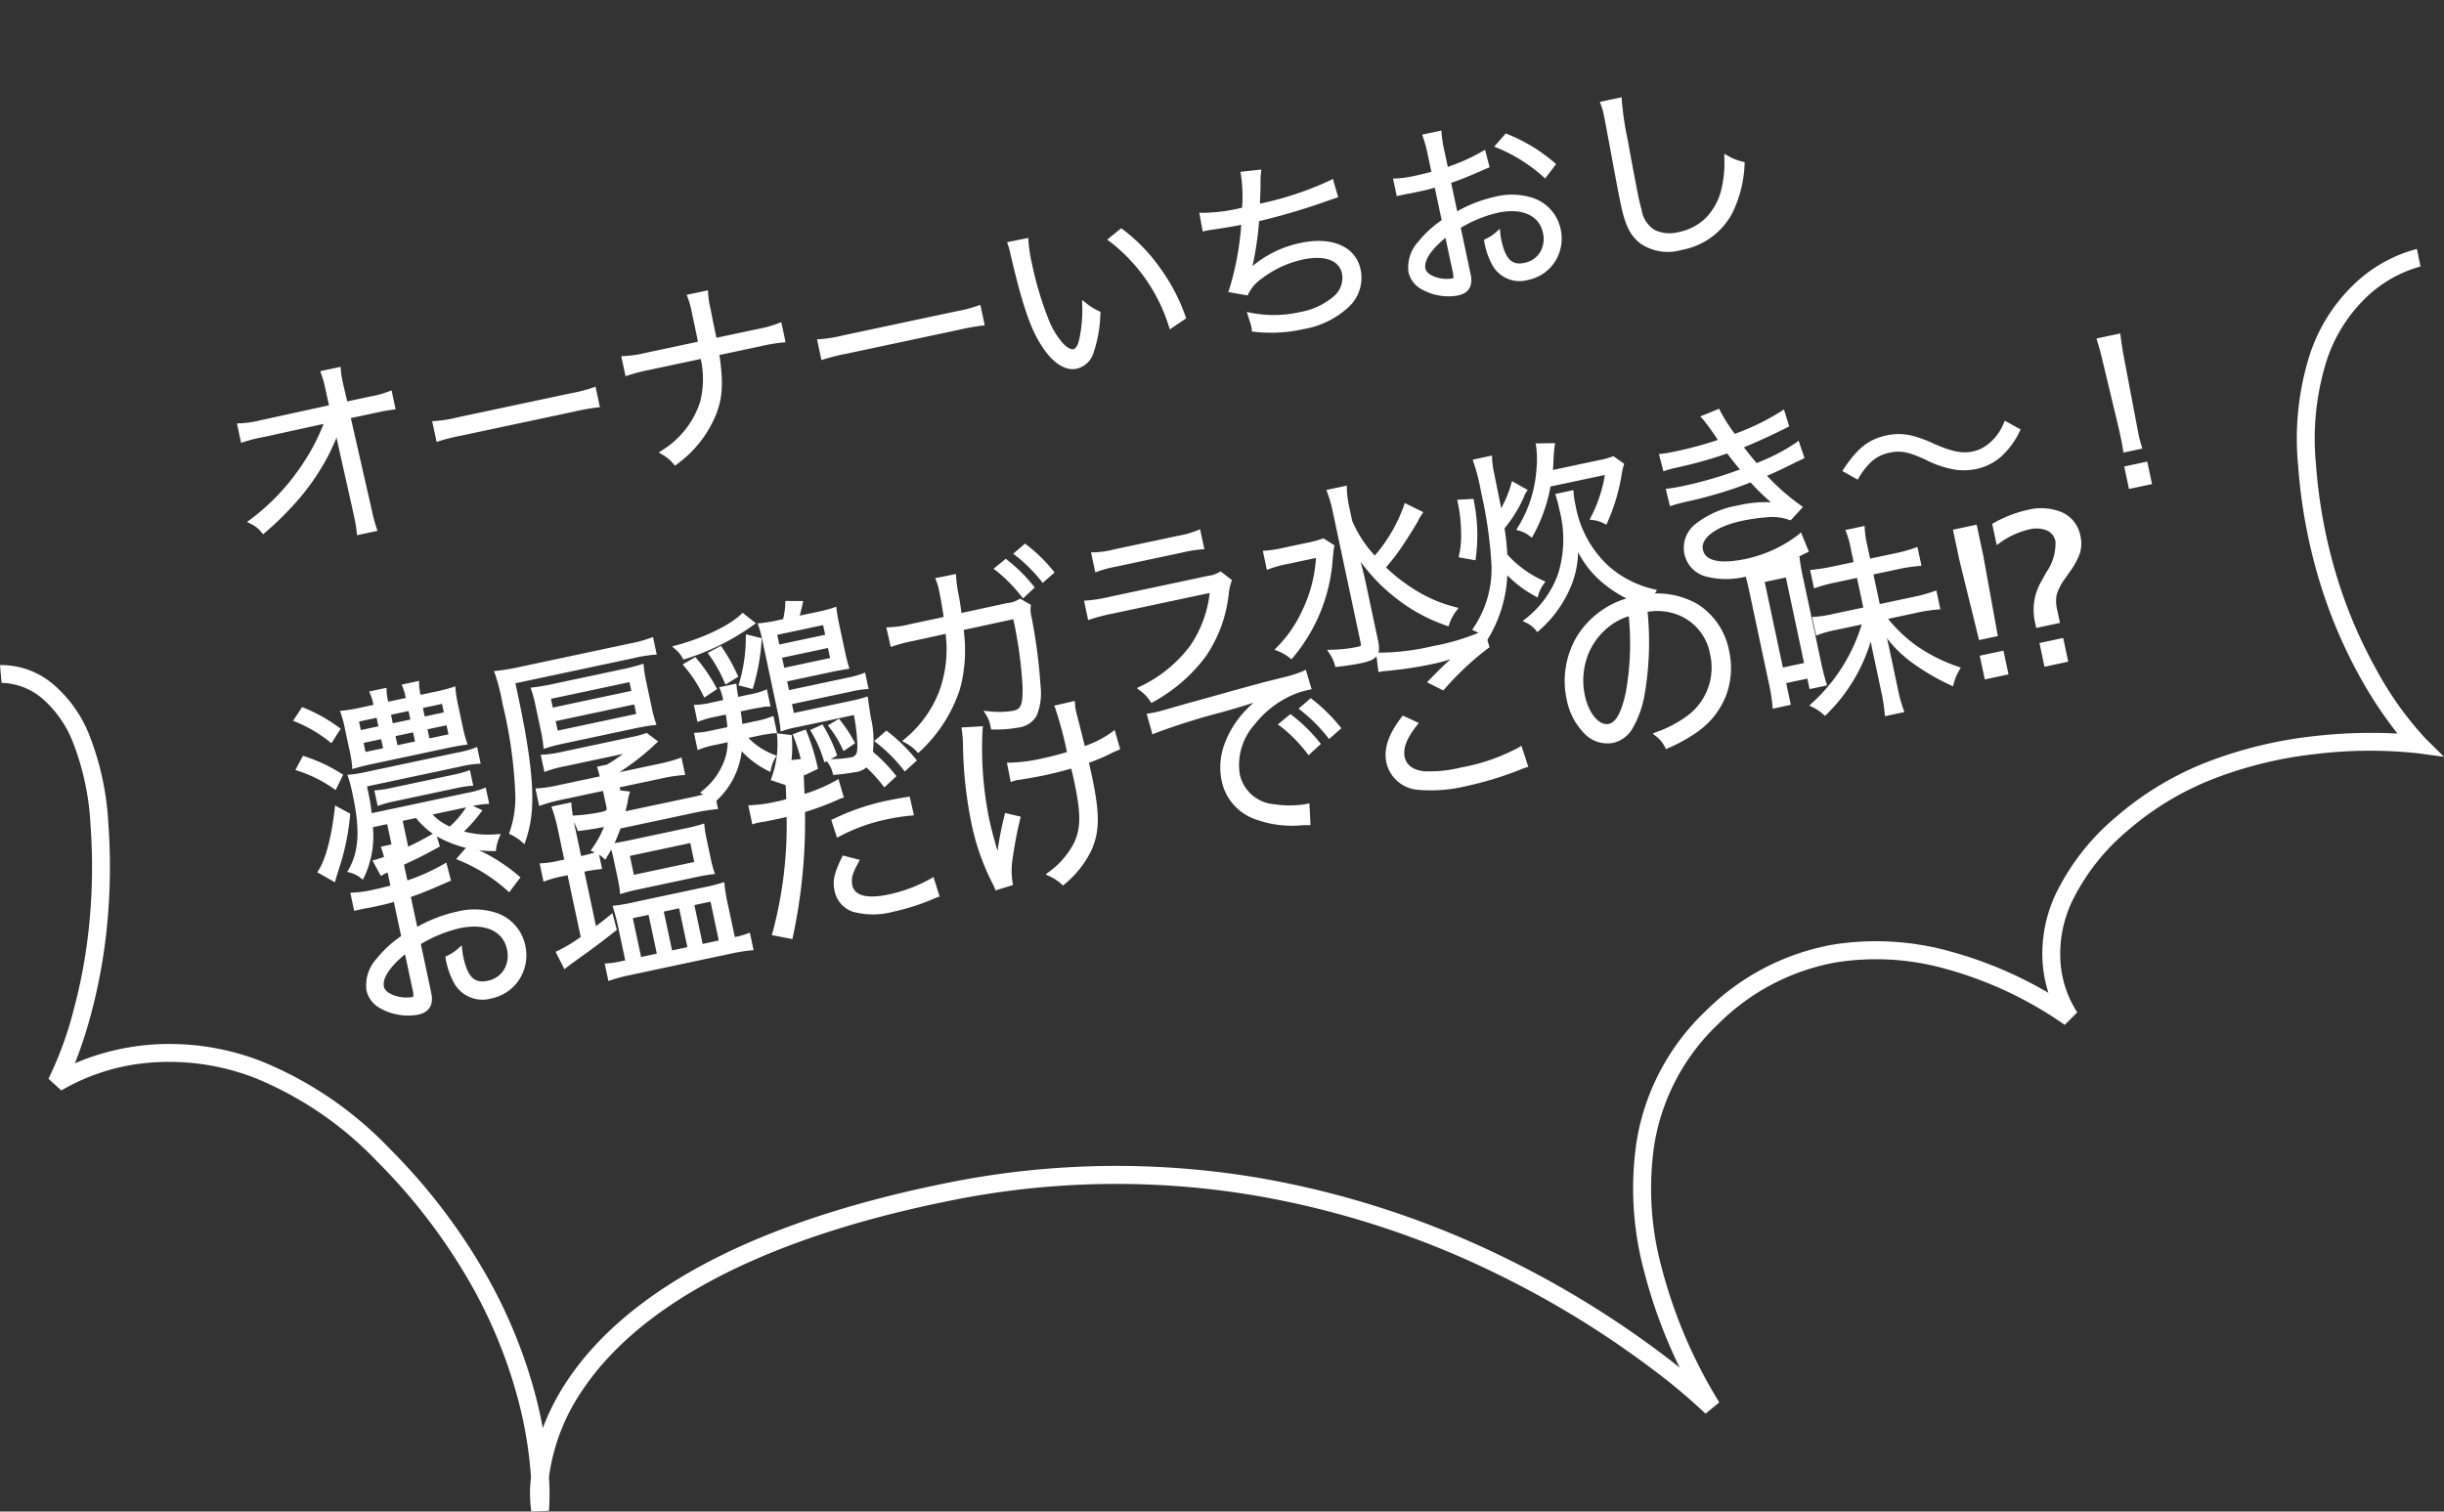 <svg xmlns="http://www.w3.org/2000/svg" width="273.272" height="169.047" viewBox="0 0 273.272 169.047"><rect x="0" y="0" width="273.272" height="169.047" fill="#333333" stroke="none"/><g transform="translate(-726.57 -2022.947)"><path d="M13.068-9.614v.132l.088,8.1V-.9A13,13,0,0,1,13.068.836H14.85a19.976,19.976,0,0,1-.11-2.244l-.154-10.714h3.278a18,18,0,0,1,1.826.066v-1.606a11.118,11.118,0,0,1-2.2.132h-2.9l-.044-2.2v-.528a8.45,8.45,0,0,1,.088-1.21H12.87a10.483,10.483,0,0,1,.11,1.782L13-13.53l-8.008.044a12.432,12.432,0,0,1-2.486-.154v1.65a17.286,17.286,0,0,1,2.442-.088l7.216-.044A21.207,21.207,0,0,1,9-8.118,24.975,24.975,0,0,1,1.54-2.86a3.547,3.547,0,0,1,1.1,1.32A33.843,33.843,0,0,0,6.27-3.806a25.675,25.675,0,0,0,5.214-4.862,13.7,13.7,0,0,0,1.65-2.464c-.044.946-.066,1.276-.066,1.43ZM23.914-7.546a24.033,24.033,0,0,1,2.728-.088H39.4a25.167,25.167,0,0,1,2.684.088V-9.328a17.352,17.352,0,0,1-2.662.11H26.642a15.563,15.563,0,0,1-2.728-.132ZM56.452-11.9v-1.936l.022-1.584a10.613,10.613,0,0,1,.11-1.87H54.736a10.592,10.592,0,0,1,.11,1.87v1.584c0,.682,0,1.122-.022,1.936H48.686a13.562,13.562,0,0,1-2.574-.154v1.716a20.251,20.251,0,0,1,2.552-.11h6.094c-.176,2.618-.418,3.74-1.122,5.06A10.163,10.163,0,0,1,48.18-.858,4.806,4.806,0,0,1,49.3.55a12.673,12.673,0,0,0,5.456-4.6c1.056-1.672,1.452-3.322,1.628-6.4h4.972a20.251,20.251,0,0,1,2.552.11v-1.716a13.428,13.428,0,0,1-2.574.154ZM67.914-7.546a24.033,24.033,0,0,1,2.728-.088H83.4a25.167,25.167,0,0,1,2.684.088V-9.328a17.352,17.352,0,0,1-2.662.11H70.642a15.563,15.563,0,0,1-2.728-.132ZM90.992-15.6a11.9,11.9,0,0,1,.066,1.3c.11,5.412.418,8.228,1.188,10.318C92.994-1.87,94.138-.638,95.37-.638c1.562,0,2.574-1.474,3.652-5.324a7.032,7.032,0,0,1-1.3-1.254A15.828,15.828,0,0,1,96.58-3.454c-.33.726-.7,1.1-1.1,1.1-.836,0-1.738-1.518-2.222-3.762a37.674,37.674,0,0,1-.572-6.842,15.948,15.948,0,0,1,.154-2.618Zm11.132,1.87A19.43,19.43,0,0,1,106.7-2.882l1.562-.638a21.065,21.065,0,0,0-1.65-5.874,19.1,19.1,0,0,0-3.146-5.016Zm10.494,1.012h.176c.132,0,.33,0,.616.022,1.276.088,2.244.132,3.652.154a33.168,33.168,0,0,1-2.948,7.172l1.584.638a4.707,4.707,0,0,1,1.848-1.408,11.981,11.981,0,0,1,5.1-1.188c2.64,0,4.224,1.012,4.224,2.684,0,2.112-2.288,3.5-5.764,3.5a13.426,13.426,0,0,1-5.5-1.1c.066.7.11,1.1.11,1.21V-.9a2.43,2.43,0,0,1-.022.352,16.447,16.447,0,0,0,5.434.858c4.444,0,7.37-1.958,7.37-4.95,0-2.464-2.222-4.048-5.7-4.048a11.285,11.285,0,0,0-6.4,1.848l-.022-.044a29.731,29.731,0,0,0,2.2-5.654,73.522,73.522,0,0,0,8.162-.638c.462-.066.594-.066.968-.11l-.11-1.584c-1.43.484-4.356.792-8.668.946.22-.792.286-1.056.594-2.332a11.155,11.155,0,0,1,.352-1.408l-1.76-.176a17.143,17.143,0,0,1-.7,3.938,20.113,20.113,0,0,1-4.752-.374Zm32.3-1.782a22.234,22.234,0,0,1-4.488.946v-2.112a12.582,12.582,0,0,1,.11-2.046h-1.628a14.615,14.615,0,0,1,.11,2.09v2.178c-.66.044-1.518.066-2.112.066a12.46,12.46,0,0,1-2.244-.154v1.452h.9c.242.022.836.022,1.166.022.638,0,1.012,0,1.408-.022.682-.044.682-.044.88-.066v4.158a11.769,11.769,0,0,0-3.1,1.8,3.982,3.982,0,0,0-1.738,2.926,2.653,2.653,0,0,0,1.012,2.068A5.81,5.81,0,0,0,138.82.22c1.078,0,1.606-.572,1.606-1.76v-5.5A14.844,14.844,0,0,1,145.09-7.9c2.882,0,4.708,1.342,4.708,3.5a2.92,2.92,0,0,1-2.948,3.1c-1.606,0-2.266-.946-2.266-3.234a6.533,6.533,0,0,1,.044-.858,4.768,4.768,0,0,1-1.452.572,8.028,8.028,0,0,0,.264,2.486A3.245,3.245,0,0,0,146.828.154,4.453,4.453,0,0,0,151.316-4.4a4.427,4.427,0,0,0-2.266-3.894,7.448,7.448,0,0,0-3.894-.924,15.586,15.586,0,0,0-4.73.792v-3.806a38.612,38.612,0,0,0,3.894-.66c.308-.066.4-.088.66-.132Zm-5.9,12.144c0,.946-.066,1.078-.506,1.078a4.109,4.109,0,0,1-1.958-.638c-.638-.418-.946-.858-.946-1.32,0-1.056,1.232-2.244,3.41-3.3ZM152.24-11.66a18.487,18.487,0,0,0-4.444-4.18l-1.144.858A18.019,18.019,0,0,1,151.1-10.67Zm6.864-5.5a6.768,6.768,0,0,1,.088,1.166c0,.352,0,.77-.022,1.43-.176,6.93-.2,7.48-.2,8.954,0,2.31.308,3.476,1.21,4.51A5.217,5.217,0,0,0,164.318.44a7.7,7.7,0,0,0,6.2-2.75A13.383,13.383,0,0,0,172.964-7.3,6.223,6.223,0,0,1,171.38-8.36,13.069,13.069,0,0,1,170.3-4.906a6.318,6.318,0,0,1-5.9,3.828,4.152,4.152,0,0,1-2.75-.858,3.463,3.463,0,0,1-1.034-2.64c-.022-.506-.044-1.056-.044-1.32,0-.99.066-3.982.154-6.622a33.92,33.92,0,0,1,.286-4.642ZM18.81,33.15a11.124,11.124,0,0,1,1.936.11V31.984a10.229,10.229,0,0,1-1.936.11H7.656c.088-.99.132-1.606.132-2.354V28.552h10.89a12.392,12.392,0,0,1,2.068.11v-1.32a11.893,11.893,0,0,1-2.09.11H8.36a14.221,14.221,0,0,1-1.914-.088,16.979,16.979,0,0,1,.088,2.046c0,4.048-.638,6.4-2.244,8.206a3.446,3.446,0,0,1,1.122.9A10.671,10.671,0,0,0,7.524,33.15h2.09v3.784a15.8,15.8,0,0,1-2.376.33l.4,1.342c.55-.154.946-.242,2.156-.528,2.024-.462,2.662-.616,4.554-1.188l-.088-1.144c-1.716.528-2.244.66-3.366.924V33.15h1.936A8.25,8.25,0,0,0,15.2,36.142a12.539,12.539,0,0,0,5.258,2.442,5.005,5.005,0,0,1,.66-1.276,10.833,10.833,0,0,1-4.026-1.3,17.826,17.826,0,0,0,2.618-1.892l-.968-.726a10.815,10.815,0,0,1-2.6,2.024,5.819,5.819,0,0,1-2-2.266ZM15.774,20.28v-.132a6.739,6.739,0,0,1,.11-1.43H14.5a7.169,7.169,0,0,1,.088,1.408v.154H12.078v-.154a7.169,7.169,0,0,1,.088-1.408H10.78a6.256,6.256,0,0,1,.11,1.43v.132H9.174a16.979,16.979,0,0,1-2.046-.088,13.96,13.96,0,0,1,.088,1.848v2.376a13.493,13.493,0,0,1-.088,1.87c.572-.044,1.166-.066,1.936-.066h8.624c.88,0,1.43.022,2.046.066a15.08,15.08,0,0,1-.088-1.914V22.018a13.6,13.6,0,0,1,.088-1.826,16.519,16.519,0,0,1-2.046.088Zm-4.84.99v1.474H8.426V21.27Zm1.144,0h2.508v1.474H12.078Zm3.652,0h2.684v1.474H15.73Zm-4.8,2.442v1.54H8.426v-1.54Zm1.144,0h2.508v1.54H12.078Zm3.652,0h2.684v1.54H15.73ZM1.87,19.862a15.539,15.539,0,0,1,3.3,3.014l.99-1.012a17.736,17.736,0,0,0-3.344-2.926Zm-.9,5.412A15.251,15.251,0,0,1,4.51,28.09l.858-1.1A18.144,18.144,0,0,0,1.8,24.284Zm3.256,5.3c-1.012,3.058-2.2,5.39-3.256,6.446l1.254,1.122c.088-.176.154-.286.748-1.342a25.585,25.585,0,0,0,2.31-5.324Zm15.2-.88a11.764,11.764,0,0,1-1.672.088H10.67A11.568,11.568,0,0,1,9,29.7v1.21a12.166,12.166,0,0,1,1.672-.088h7.062a12.935,12.935,0,0,1,1.694.088Zm9.5,3.674a14.85,14.85,0,0,1-2.266-.132v1.43a17.233,17.233,0,0,1,2.266-.132h5.06V36.67c0,.506-.22.638-1.012.638a21.021,21.021,0,0,1-3.08-.264,4.725,4.725,0,0,1,.374,1.32c.946.088,1.826.132,2.464.132a3.894,3.894,0,0,0,2.134-.33,1.659,1.659,0,0,0,.528-1.452V34.536h5.17a17.35,17.35,0,0,1,2.288.132v-1.43a16,16,0,0,1-2.288.132H35.4v-.308A27.055,27.055,0,0,0,40.546,30.6l-.77-.88a10.884,10.884,0,0,1-1.738.088H30.206a12.847,12.847,0,0,1-2.178-.132V31.06a13.9,13.9,0,0,1,2.2-.11H37.8a15.619,15.619,0,0,1-2.97,1.3h-.9c.022.308.044.594.066,1.122ZM26.422,20.72H40.106a16.458,16.458,0,0,1,2.442.11V19.4a15.656,15.656,0,0,1-2.464.132H27.61a23.95,23.95,0,0,1-2.706-.11,22.655,22.655,0,0,1,.132,3.476,51,51,0,0,1-.77,10.538,12.09,12.09,0,0,1-1.474,3.784,5.343,5.343,0,0,1,1.1,1.122,13.567,13.567,0,0,0,1.5-3.564c.7-2.618,1.034-6.512,1.034-12.32ZM28.6,26.682a14.836,14.836,0,0,1-.088,1.848c.726-.066,1.408-.088,2.4-.088h7.546c.968,0,1.65.022,2.4.088a14.545,14.545,0,0,1-.088-1.87V23.932a13.75,13.75,0,0,1,.088-1.848c-.726.066-1.32.088-2.4.088H30.91c-1.078,0-1.672-.022-2.4-.088a14.836,14.836,0,0,1,.088,1.848Zm1.342-3.432h9.482v1.5H29.942Zm0,2.552h9.482v1.584H29.942ZM52.1,32.116a5.657,5.657,0,0,1,.77.022,2.391,2.391,0,0,1,.286.022,3.142,3.142,0,0,1,.726.066V30.84a10.107,10.107,0,0,1-1.782.11H50.248a16.235,16.235,0,0,0,.176-1.914h1.584l1.034.044a3.118,3.118,0,0,1,.506.022,1.644,1.644,0,0,0,.242.044V27.782a9.119,9.119,0,0,1-1.76.11H50.468c.022-.7.022-.88.088-1.5H49.17a8.563,8.563,0,0,1,.088,1.5H47.7a8.981,8.981,0,0,1-1.76-.11v1.364a10.26,10.26,0,0,1,1.782-.11h1.5c-.022.748-.088,1.364-.154,1.914H47.08a9.957,9.957,0,0,1-1.782-.11v1.386a10.691,10.691,0,0,1,1.8-.11H48.84a6.613,6.613,0,0,1-1.254,2.816,7.809,7.809,0,0,1-2.816,2.354,3.474,3.474,0,0,1,.9,1.078,8.79,8.79,0,0,0,4.114-5.3A10.11,10.11,0,0,0,52.4,36.208a3.917,3.917,0,0,1,.77-1.188,8.085,8.085,0,0,1-2.728-2.9Zm4.818-11.682a15.805,15.805,0,0,1-2.068-.088,12.306,12.306,0,0,1,.088,1.694v8.1a15.956,15.956,0,0,1-.088,2,11.394,11.394,0,0,1,1.628-.066h6.732a22.337,22.337,0,0,1-.308,3.542c-.22,1.188-.484,1.518-1.232,1.518a13.563,13.563,0,0,1-2.442-.308,3.154,3.154,0,0,1,.308,1.342,19.3,19.3,0,0,0,2.178.176,2,2,0,0,0,1.914-.77,11.234,11.234,0,0,0,.88-4.664c.088-1.54.088-1.672.11-1.826a.488.488,0,0,0,.022-.2,16.719,16.719,0,0,1-1.782.066H56.188V29.432h6.93a12.246,12.246,0,0,1,1.8.088v-1.3a10.26,10.26,0,0,1-1.782.11H56.188v-1.5h5.28c.638,0,1.254.022,1.8.044-.044-.506-.066-1.012-.066-1.87V22.128c0-.814.022-1.3.066-1.782a16.152,16.152,0,0,1-2.112.088H58.938c.264-.506.44-.858.77-1.584L58.3,18.542a8,8,0,0,1-.7,1.892Zm-.726,2.684V21.512H61.93v1.606Zm0,1.012H61.93v1.65H56.188Zm-3.08-5.258c-1.5.968-4.818,1.782-7.964,1.936a3.552,3.552,0,0,1,.638,1.21,26.324,26.324,0,0,0,8.184-2.112ZM48.29,26.154a18.572,18.572,0,0,0-1.452-3.564l-1.078.352a15.37,15.37,0,0,1,1.408,3.652Zm6.028,6.71a11.117,11.117,0,0,1-1.628,4.554l1.122.66a13.643,13.643,0,0,0,1.606-4.84Zm1.782.352a18.953,18.953,0,0,1,.286,3.63c0,.132-.022.352-.022.616l1.166-.286a24.606,24.606,0,0,0-.374-4.114Zm2.046-.088a14.167,14.167,0,0,1,.7,3.366l1.056-.308a16.369,16.369,0,0,0-.77-3.278ZM60.214,33a12.464,12.464,0,0,1,.946,2.684l.968-.4a15.612,15.612,0,0,0-1.012-2.6Zm-9.306-7.722a19.011,19.011,0,0,0-1.034-3.322l-1.122.33a16.964,16.964,0,0,1,1.056,3.388ZM53.2,21.336a18.276,18.276,0,0,1-1.826,4.95l1.012.506a22.279,22.279,0,0,0,1.98-4.884Zm17.974,2.6a11.121,11.121,0,0,1-2.376-.154l.022,1.672a15.859,15.859,0,0,1,2.332-.11l4-.022A13.066,13.066,0,0,1,68.068,36.34a4.876,4.876,0,0,1,1.122,1.3,16.245,16.245,0,0,0,5.764-5.83,16.6,16.6,0,0,0,1.76-6.49l6.16-.022a48.441,48.441,0,0,1-.55,7.81c-.418,2.178-.77,2.706-1.848,2.706a9.844,9.844,0,0,1-2.838-.55,3.445,3.445,0,0,1,.242,1.364v.264a12.522,12.522,0,0,0,2.728.374c1.98,0,2.64-.792,3.19-3.806a59.662,59.662,0,0,0,.616-7.7,3.52,3.52,0,0,1,.176-1.3l-.814-.726a3.216,3.216,0,0,1-1.452.154l-5.5.022c.044-.55.066-.792.11-1.562a20.227,20.227,0,0,1,.176-2.838l-1.782-.022a5.662,5.662,0,0,1,.088,1.122c0,.968-.044,2.178-.132,3.322Zm10.868-4.29a17.156,17.156,0,0,1,2.244,3.5l1.1-.66a17.537,17.537,0,0,0-2.244-3.41Zm2.486-1.188a17.555,17.555,0,0,1,2.266,3.454l1.1-.616A16.962,16.962,0,0,0,85.6,17.86Zm8.4,3.586a14.661,14.661,0,0,1,2.288-.11h7.392a14.661,14.661,0,0,1,2.288.11V20.346a10.1,10.1,0,0,1-2.31.154H95.238a10.1,10.1,0,0,1-2.31-.154ZM91.036,27.1a20.251,20.251,0,0,1,2.552-.11h11.484a13.555,13.555,0,0,1-3.564,5.764A15.1,15.1,0,0,1,94.974,36.1a4.786,4.786,0,0,1,.946,1.518c5.7-1.914,8.734-4.73,10.6-9.856a6.381,6.381,0,0,1,.616-1.386l-.814-.946a3.715,3.715,0,0,1-1.43.154H93.61a15.829,15.829,0,0,1-2.574-.132Zm37.18-4.8c-.7,1.386-2.156,2.97-4.642,5.06a13.78,13.78,0,0,1-1.848-4.708V21.138a11.733,11.733,0,0,1,.176-2.2h-1.738a14.484,14.484,0,0,1,.154,2.222V36.186c0,.528-.132.638-.748.638a16.146,16.146,0,0,1-2.948-.308,4.378,4.378,0,0,1,.352,1.518,26.628,26.628,0,0,0,2.794.154c1.562,0,2-.374,2-1.76V29.916c0-1.166-.044-2.376-.176-4.29a14.431,14.431,0,0,0,1.166,2.794,19.41,19.41,0,0,0,2.486,3.652,18.774,18.774,0,0,0,4.73,4.026,5.019,5.019,0,0,1,1.166-1.386,15.963,15.963,0,0,1-4.29-3.08,20.159,20.159,0,0,1-2.6-3.146c1.254-.99,1.254-.99,1.87-1.54.814-.748,2.31-2.266,2.838-2.882a6.805,6.805,0,0,1,.616-.682Zm-9.878,1.87a13.928,13.928,0,0,1-2.09.088h-2.354a13.134,13.134,0,0,1-2.134-.11v1.606a12.731,12.731,0,0,1,2.09-.132h3.63a16.088,16.088,0,0,1-2.9,5.9,14.52,14.52,0,0,1-3.652,3.432,4.958,4.958,0,0,1,1.232,1.1,18.811,18.811,0,0,0,6.556-9.7c.264-.836.286-.924.462-1.364Zm18.524-5.148a22.828,22.828,0,0,1,.132,3.5,48.344,48.344,0,0,1-.572,8.316,12.1,12.1,0,0,1-3.476,6.512,4.188,4.188,0,0,1,1.056,1.1,14.817,14.817,0,0,0,3.586-6.864,12.631,12.631,0,0,0,2.816,3.388,4.152,4.152,0,0,1,.9-1.144A12.456,12.456,0,0,1,137.9,30a27.424,27.424,0,0,0,.33-3.1,14.763,14.763,0,0,0,2.86-2.97,2.685,2.685,0,0,1,.44-.55l-1.078-.946a10.63,10.63,0,0,1-2.156,2.926c.044-1.122.044-1.936.066-4.6a9.47,9.47,0,0,1,.132-1.738Zm7.9,2.992c.132-.4.22-.66.308-.968a17.827,17.827,0,0,1,.572-1.98l-1.562-.308a11.5,11.5,0,0,1-.506,2.618,14.376,14.376,0,0,1-3.454,6.028,3.446,3.446,0,0,1,1.122.9,17.531,17.531,0,0,0,3.058-5.038h6.754a16.336,16.336,0,0,1-2.662,4.664,3.745,3.745,0,0,1,1.254.7,21.674,21.674,0,0,0,2.53-4.554,10.037,10.037,0,0,1,.572-1.3l-.792-.858a9.474,9.474,0,0,1-1.65.088ZM134.4,29.52a18.651,18.651,0,0,0,1.1-6.226l-1.3-.2a16.9,16.9,0,0,1-.352,3.476,9.831,9.831,0,0,1-.748,2.42ZM145.09,24.7a15.141,15.141,0,0,1,.066,1.562,13.348,13.348,0,0,1-1.628,7.04,11.25,11.25,0,0,1-4.774,4.334,3.379,3.379,0,0,1,.99,1.166,13.136,13.136,0,0,0,4.07-3.52,10.2,10.2,0,0,0,2.112-5.236,11.066,11.066,0,0,0,2.178,5.038,13.526,13.526,0,0,0,4.29,3.63,4.643,4.643,0,0,1,.9-1.32,11.658,11.658,0,0,1-4.554-3.718,12.255,12.255,0,0,1-2.222-7.48,9.58,9.58,0,0,1,.088-1.5Zm12.32-.506a12.006,12.006,0,0,1,1.364-.066,46.8,46.8,0,0,0,5.94-.4c.55,1.188.682,1.43,1.254,2.508a43.826,43.826,0,0,1-6.93.55,17.1,17.1,0,0,1-1.76-.066l.044,1.452c.4-.044.484-.044,1.54-.088a45.834,45.834,0,0,0,7.722-.638,20.164,20.164,0,0,0,2.354,3.388,13.224,13.224,0,0,0-4.444-.638c-4.18,0-6.71,1.43-6.71,3.806a3.073,3.073,0,0,0,1.65,2.728,8.877,8.877,0,0,0,4.532.924,19.162,19.162,0,0,0,5.632-.814,12.811,12.811,0,0,1,1.32-.374l-.308-1.716A14.83,14.83,0,0,1,164.1,36.23c-3.014,0-4.686-.792-4.686-2.244,0-1.518,2.046-2.508,5.214-2.508a22.241,22.241,0,0,1,2.882.2,5.965,5.965,0,0,1,2.42.836l1.3-.924a25.786,25.786,0,0,1-3.234-4.378c.814-.154,1.914-.4,3.454-.792.726-.2.814-.2,1.188-.286l-.176-1.474a22.379,22.379,0,0,1-5.038,1.364c-.33-.594-.924-1.76-1.254-2.486,1.232-.2,3.586-.7,5.544-1.232l-.132-1.43a27.832,27.832,0,0,1-5.874,1.452,18.324,18.324,0,0,1-1.166-3.1l-1.65.286a28.491,28.491,0,0,1,1.32,3.014,43.468,43.468,0,0,1-5.214.308c-.748,0-1.122-.022-1.65-.066Zm20.812,5.368a7.755,7.755,0,0,1,1.848-1.54,4.508,4.508,0,0,1,2.266-.572c1.342,0,2.222.374,3.96,1.672a10.959,10.959,0,0,0,3.058,1.782,6.941,6.941,0,0,0,2.09.352,5.943,5.943,0,0,0,2.9-.748,9,9,0,0,0,2.53-2.266l-1.144-.99a5.866,5.866,0,0,1-2.508,2.134,4.279,4.279,0,0,1-1.76.374c-1.254,0-2.376-.484-4.224-1.8a13.511,13.511,0,0,0-2.068-1.32,5.943,5.943,0,0,0-2.75-.638c-1.98,0-3.344.682-5.3,2.6Zm31.592,3.322c-.044-.55-.066-.946-.066-1.342,0-.088,0-.088.022-1.012l.176-7.832c.022-.924.066-1.584.132-2.42H207.9c.088.836.11,1.5.132,2.42l.2,7.832v.792c0,.726,0,.88-.044,1.562ZM210.078,37V34.932h-2.134V37Z" transform="matrix(0.978, -0.208, 0.208, 0.978, 753.754, 2084.402)" fill="#fff"/><path d="M117.874-18.118l2.34.234-.1.3a11.042,11.042,0,0,0-.345,1.384c-.263,1.088-.35,1.442-.506,2.015a35.937,35.937,0,0,0,8.256-.92l.307-.1.149,2.145-.237.028c-.143.017-.251.027-.355.037-.167.016-.324.031-.607.072a73.064,73.064,0,0,1-8.008.634A35.87,35.87,0,0,1,117-7.526a12.212,12.212,0,0,1,5.8-1.414c3.613,0,5.948,1.687,5.948,4.3a4.456,4.456,0,0,1-2.129,3.8,9.876,9.876,0,0,1-5.491,1.4,16.745,16.745,0,0,1-5.514-.871l-.2-.066.029-.206a2.177,2.177,0,0,0,.02-.317v-.132c0-.061-.021-.28-.051-.584q-.024-.251-.058-.6l-.04-.422.388.169a13.246,13.246,0,0,0,5.4,1.079,7.915,7.915,0,0,0,4.056-.921,2.69,2.69,0,0,0,1.458-2.327c0-1.524-1.486-2.434-3.974-2.434a11.7,11.7,0,0,0-4.992,1.162A4.5,4.5,0,0,0,115.9-4.578l-.116.15-2.038-.821.16-.253A32.562,32.562,0,0,0,116.73-12.3c-1.192-.023-2.1-.064-3.337-.149-.278-.021-.471-.021-.6-.021h-.433l.06-2.132.3.077a19.324,19.324,0,0,0,4.5.366,16.485,16.485,0,0,0,.646-3.693Zm1.673.67-1.189-.119a18.564,18.564,0,0,1-.7,3.728l-.05.185h-.192a22.694,22.694,0,0,1-4.511-.311l-.028,1c.132,0,.312,0,.554.023,1.335.092,2.287.132,3.637.153l.327.005-.09.314a34.592,34.592,0,0,1-2.821,6.981l1.138.458a5.08,5.08,0,0,1,1.817-1.331,12.224,12.224,0,0,1,5.214-1.213,6.1,6.1,0,0,1,3.236.754,2.5,2.5,0,0,1,1.238,2.18,3.165,3.165,0,0,1-1.7,2.755,8.4,8.4,0,0,1-4.315.993,13.826,13.826,0,0,1-5.212-.959l.018.187c.038.389.053.55.053.632V-.9c0,.039,0,.1,0,.177a16.3,16.3,0,0,0,5.166.783,9.389,9.389,0,0,0,5.212-1.311,3.976,3.976,0,0,0,1.908-3.389,3.257,3.257,0,0,0-1.44-2.744A6.918,6.918,0,0,0,122.8-8.44a11.006,11.006,0,0,0-6.253,1.8l-.239.178-.217-.434.072-.118a29.381,29.381,0,0,0,2.173-5.593l.05-.174.182-.006a73.283,73.283,0,0,0,8.138-.636c.29-.042.453-.057.626-.074l.108-.011-.071-1.029a41.33,41.33,0,0,1-8.432.864l-.341.012.091-.329c.22-.793.285-1.054.592-2.324C119.441-17.019,119.5-17.268,119.547-17.448Zm19.075-.512h2.2l-.041.285a12.405,12.405,0,0,0-.108,2.011v1.827a21.266,21.266,0,0,0,4.156-.9l.316-.109.091,2.03-.219.036c-.21.035-.306.056-.5.1l-.15.032c-1.661.344-2.7.524-3.7.639V-8.76a15.454,15.454,0,0,1,4.48-.708,7.67,7.67,0,0,1,4.024.96A4.691,4.691,0,0,1,151.566-4.4,4.823,4.823,0,0,1,150.2-.982,4.69,4.69,0,0,1,146.828.4a3.485,3.485,0,0,1-3.63-2.672,8.287,8.287,0,0,1-.272-2.555l0-.19.184-.047a4.51,4.51,0,0,0,1.392-.548l.424-.238-.054.483a6.3,6.3,0,0,0-.042.83c0,2.477.806,2.984,2.016,2.984a2.632,2.632,0,0,0,1.936-.8,2.953,2.953,0,0,0,.762-2.055c0-2-1.708-3.248-4.458-3.248a14.276,14.276,0,0,0-4.414.791V-1.54c0,1.661-1.009,2.01-1.856,2.01A6.065,6.065,0,0,1,135.024-1a2.917,2.917,0,0,1-1.1-2.255,4.233,4.233,0,0,1,1.826-3.116,11.7,11.7,0,0,1,3.014-1.778v-3.719l-.614.041c-.405.023-.789.023-1.424.023-.345,0-.918,0-1.177-.022h-1.141v-2l.292.05a12.326,12.326,0,0,0,2.2.15c.492,0,1.228-.016,1.862-.051V-15.62a14.52,14.52,0,0,0-.108-2.057Zm1.628.5H139.19a16.155,16.155,0,0,1,.078,1.84v2.412l-.233.016c-.69.046-1.566.067-2.129.067a13.857,13.857,0,0,1-1.994-.112v.91h.675c.231.021.824.021,1.143.021.627,0,1.005,0,1.394-.022.674-.043.674-.043.866-.065l.278-.031v4.6l-.152.065a11.507,11.507,0,0,0-3.04,1.766,3.781,3.781,0,0,0-1.649,2.734,2.409,2.409,0,0,0,.926,1.879A5.539,5.539,0,0,0,138.82-.03c.938,0,1.356-.466,1.356-1.51V-7.222l.174-.056a15.023,15.023,0,0,1,4.74-.87,6,6,0,0,1,3.584.99A3.308,3.308,0,0,1,150.048-4.4a3.17,3.17,0,0,1-3.2,3.352,2.184,2.184,0,0,1-1.94-.866,4.542,4.542,0,0,1-.576-2.618c0-.144,0-.271.007-.422a4.614,4.614,0,0,1-.918.33,7.485,7.485,0,0,0,.258,2.227,2.978,2.978,0,0,0,1.106,1.7,3.374,3.374,0,0,0,2.041.6,4.194,4.194,0,0,0,3.015-1.237A4.326,4.326,0,0,0,151.066-4.4a4.2,4.2,0,0,0-2.143-3.679,7.187,7.187,0,0,0-3.767-.889,15.282,15.282,0,0,0-4.658.782l-.322.1v-4.366l.224-.024a38.3,38.3,0,0,0,3.87-.656l.148-.032c.121-.026.206-.045.3-.063l-.041-.925a23.755,23.755,0,0,1-4.221.853l-.282.036v-2.4A14.211,14.211,0,0,1,140.251-17.46ZM12.583-17.718h2.333l-.039.284a8.2,8.2,0,0,0-.086,1.176v.528l.039,1.95H17.49a10.832,10.832,0,0,0,2.161-.129l.289-.045v2.173l-.274-.026a17.712,17.712,0,0,0-1.8-.065H14.84l.15,10.46A19.818,19.818,0,0,0,15.1.808l.031.278H12.791L12.819.81A12.715,12.715,0,0,0,12.906-.9v-.484L12.818-9.7c0-.078.005-.193.015-.394-.248.383-.569.813-1.15,1.579A26.046,26.046,0,0,1,6.416-3.6,33.676,33.676,0,0,1,2.763-1.323l-.22.125-.122-.222A3.294,3.294,0,0,0,1.383-2.666l-.318-.256.373-.166A24.829,24.829,0,0,0,8.821-8.295a21.968,21.968,0,0,0,2.9-3.574l-6.769.041a17.018,17.018,0,0,0-2.414.086l-.279.033v-2.226l.291.049a12.11,12.11,0,0,0,2.445.151l7.755-.043-.019-1.9a10.311,10.311,0,0,0-.108-1.75Zm1.764.5H13.156a12.065,12.065,0,0,1,.074,1.527l.025,2.409L5-13.236a13.643,13.643,0,0,1-2.237-.111v1.078a20.309,20.309,0,0,1,2.192-.059l7.651-.047L12.382-12A21.279,21.279,0,0,1,9.175-7.941,25.537,25.537,0,0,1,2-2.8a3.375,3.375,0,0,1,.732.915A31.724,31.724,0,0,0,6.122-4.008a25.533,25.533,0,0,0,5.162-4.811,13.478,13.478,0,0,0,1.627-2.428l.472.126c-.018.387-.032.671-.043.882-.015.3-.023.452-.023.537v.22l.088,8.093V-.9A12.868,12.868,0,0,1,13.345.586h1.229c-.057-.6-.083-1.245-.083-1.994l-.158-10.964h3.532c.759,0,1.206.016,1.576.044v-1.043a12.179,12.179,0,0,1-1.95.092H14.341l-.049-2.445v-.533A8.211,8.211,0,0,1,14.347-17.218Zm40.094-.324h2.433l-.042.287a10.222,10.222,0,0,0-.107,1.8v.037L56.7-13.835v1.683h4.634a13.193,13.193,0,0,0,2.532-.15l.292-.05v2.294l-.279-.033a19.977,19.977,0,0,0-2.523-.108H56.622c-.19,3.038-.615,4.644-1.652,6.285A12.864,12.864,0,0,1,49.414.774L49.2.879l-.118-.2A4.576,4.576,0,0,0,48.011-.674l-.293-.268.368-.148a9.946,9.946,0,0,0,5.329-4.418A10.344,10.344,0,0,0,54.49-10.2H48.664a19.977,19.977,0,0,0-2.523.108l-.279.033v-2.292l.291.049a13.442,13.442,0,0,0,2.533.151H54.58c.016-.663.016-1.083.016-1.686v-1.584a10.261,10.261,0,0,0-.107-1.829Zm1.855.5h-1.27a12.563,12.563,0,0,1,.07,1.62v1.584c0,.678,0,1.125-.022,1.943l-.007.243H48.686a15.123,15.123,0,0,1-2.324-.112v1.145a22.459,22.459,0,0,1,2.3-.081h6.361l-.018.267c-.179,2.665-.437,3.823-1.151,5.161a10.253,10.253,0,0,1-5.226,4.5,4.533,4.533,0,0,1,.767,1,12.218,12.218,0,0,0,5.148-4.4c1.012-1.6,1.414-3.189,1.591-6.284l.013-.236h5.208a22.459,22.459,0,0,1,2.3.081v-1.144a15.034,15.034,0,0,1-2.324.111H56.2v-2.186l.023-1.625A12.96,12.96,0,0,1,56.3-17.042Zm102.518-.368h2.5l-.052.293a33.34,33.34,0,0,0-.282,4.6c-.091,2.723-.154,5.671-.154,6.616,0,.268.023.838.044,1.306a3.227,3.227,0,0,0,.952,2.468,3.935,3.935,0,0,0,2.583.794,5.988,5.988,0,0,0,3.323-.933,6.855,6.855,0,0,0,2.349-2.757,12.769,12.769,0,0,0,1.056-3.391l.084-.419.324.278a5.968,5.968,0,0,0,1.533,1.022l.192.1-.066.2a13.612,13.612,0,0,1-2.49,5.08A7.984,7.984,0,0,1,164.318.69a5.451,5.451,0,0,1-4.325-1.626c-.939-1.076-1.271-2.3-1.271-4.674,0-1.222.016-1.845.12-5.9.022-.855.048-1.862.078-3.061.022-.658.022-1.065.022-1.424a6.535,6.535,0,0,0-.085-1.129Zm1.911.5h-1.334a6.878,6.878,0,0,1,.051.916c0,.345,0,.774-.022,1.438-.03,1.2-.056,2.2-.078,3.059-.1,4.049-.12,4.671-.12,5.887,0,2.265.29,3.361,1.148,4.346A4.982,4.982,0,0,0,164.318.19a7.412,7.412,0,0,0,6.013-2.661,12.8,12.8,0,0,0,2.329-4.707A5.722,5.722,0,0,1,171.54-7.9a12.585,12.585,0,0,1-1.013,3.1,6.573,6.573,0,0,1-6.121,3.97,4.367,4.367,0,0,1-2.917-.922,3.7,3.7,0,0,1-1.117-2.81v-.006c-.021-.474-.044-1.053-.044-1.331,0-.949.063-3.905.154-6.63A40.328,40.328,0,0,1,160.725-16.91Zm-12.933.761.149.105a18.763,18.763,0,0,1,4.5,4.231l.146.187L151.052-10.3l-.16-.223a17.855,17.855,0,0,0-4.381-4.251l-.29-.2Zm4.1,4.456a18.073,18.073,0,0,0-4.1-3.838l-.721.541a18.447,18.447,0,0,1,4.059,3.953ZM90.712-15.851l2.421.029-.046.286a15.784,15.784,0,0,0-.151,2.578A37.5,37.5,0,0,0,93.5-6.173a9.121,9.121,0,0,0,.951,2.652c.345.583.719.917,1.028.917.283,0,.593-.339.872-.953a15.57,15.57,0,0,0,1.126-3.706l.1-.514.338.4a6.793,6.793,0,0,0,1.262,1.219l.131.1-.045.161a14.626,14.626,0,0,1-1.679,4.18A2.59,2.59,0,0,1,95.37-.388c-1.345,0-2.57-1.28-3.36-3.511-.764-2.074-1.09-4.893-1.2-10.4l0-.116a10.543,10.543,0,0,0-.061-1.16Zm1.839.522-1.283-.015c.018.21.023.4.036.921l0,.117c.111,5.444.428,8.218,1.173,10.238.706,1.993,1.785,3.18,2.889,3.18,1.4,0,2.347-1.4,3.366-4.981a6.6,6.6,0,0,1-.867-.8A15.309,15.309,0,0,1,96.807-3.35c-.376.826-.822,1.246-1.327,1.246-.979,0-1.948-1.554-2.466-3.959a38.052,38.052,0,0,1-.578-6.895A17.99,17.99,0,0,1,92.551-15.329Zm10.978.607.128.151a19.355,19.355,0,0,1,3.184,5.077,21.234,21.234,0,0,1,1.668,5.934l.032.2-2.057.84-.032-.334a19.133,19.133,0,0,0-4.517-10.707l-.208-.242Zm4.454,11.046a20.451,20.451,0,0,0-1.6-5.615A18.767,18.767,0,0,0,103.4-14.1l-.883.449a19.617,19.617,0,0,1,4.395,10.409ZM23.664-9.647l.292.05a15.61,15.61,0,0,0,2.686.128H39.424a17.163,17.163,0,0,0,2.63-.108l.282-.036v2.341L42.063-7.3A25.026,25.026,0,0,0,39.4-7.384H26.642a23.854,23.854,0,0,0-2.7.087l-.275.027Zm15.76.679H26.642a19.518,19.518,0,0,1-2.478-.091V-7.82c.558-.048,1.1-.064,2.478-.064H39.4c1.293,0,1.851.018,2.434.065V-9.046A20.262,20.262,0,0,1,39.424-8.968Zm28.24-.679.292.05a15.61,15.61,0,0,0,2.686.128H83.424a17.163,17.163,0,0,0,2.63-.108l.282-.036v2.341L86.063-7.3A25.026,25.026,0,0,0,83.4-7.384H70.642a23.854,23.854,0,0,0-2.7.087l-.275.027Zm15.76.679H70.642a19.518,19.518,0,0,1-2.478-.091V-7.82c.558-.048,1.1-.064,2.478-.064H83.4c1.293,0,1.851.018,2.434.065V-9.046A20.262,20.262,0,0,1,83.424-8.968Zm55.844,2.035v4.579c0,.873-.034,1.328-.756,1.328a4.359,4.359,0,0,1-2.091-.676,1.922,1.922,0,0,1-1.063-1.532c0-1.163,1.261-2.415,3.551-3.525Zm-.756,5.407c.173,0,.183-.022.192-.041a2.712,2.712,0,0,0,.064-.787V-6.129c-1.855.959-2.91,2-2.91,2.9,0,.375.28.749.833,1.111A3.877,3.877,0,0,0,138.512-1.526ZM85.662,17.542l.132.158a17.193,17.193,0,0,1,2.318,3.476l.113.215-1.547.866-.114-.244a17.382,17.382,0,0,0-2.23-3.4l-.2-.233Zm1.893,3.651a16.318,16.318,0,0,0-2.013-3.014l-.632.348A18.152,18.152,0,0,1,86.9,21.56ZM58.114,18.245l1.949.426-.128.282c-.247.543-.408.878-.587,1.231H61.16a15.813,15.813,0,0,0,2.078-.086l.311-.042-.028.313c-.047.514-.065,1.008-.065,1.759V25.01c0,.792.018,1.31.065,1.848l.025.283-.284-.011c-.53-.021-1.149-.044-1.794-.044h-5.03v1h6.7a9.975,9.975,0,0,0,1.744-.107l.288-.044v1.882l-.289-.046a11.908,11.908,0,0,0-1.765-.085h-6.68V30.7h6.416a16.629,16.629,0,0,0,1.753-.064l.279-.033v.281a.8.8,0,0,1-.028.262c-.01.085-.017.206-.04.622-.014.255-.034.62-.064,1.155a11.382,11.382,0,0,1-.92,4.785l0,.005a2.249,2.249,0,0,1-2.121.879,19.427,19.427,0,0,1-2.208-.178l-.212-.025-.008-.213a2.916,2.916,0,0,0-.287-1.252l-.082-.188-.278.081-.034-.295a13.928,13.928,0,0,0-.694-3.318l-.084-.261,1.478-.328.071.214a16.568,16.568,0,0,1,.78,3.318l.034.217-.8.235a12.719,12.719,0,0,0,2.283.283c.528,0,.765-.119.986-1.314a21.244,21.244,0,0,0,.3-3.246H56.474a11.1,11.1,0,0,0-1.6.064l-.318.037.041-.317a15.5,15.5,0,0,0,.086-1.97v-8.1a11.944,11.944,0,0,0-.086-1.659l-.047-.328.328.045a15.559,15.559,0,0,0,2.034.086h.528a7.729,7.729,0,0,0,.615-1.7Zm1.237.782-.869-.19a8.171,8.171,0,0,1-.665,1.711l-.07.135h-.834c-.818,0-1.357-.016-1.783-.054.036.376.053.827.053,1.41v8.1c0,.761-.017,1.289-.056,1.721.388-.035.668-.035,1.346-.035H63.46l0,.254a22.493,22.493,0,0,1-.313,3.587c-.211,1.139-.5,1.719-1.477,1.719a11.642,11.642,0,0,1-2.047-.233,3.109,3.109,0,0,1,.151.793,17.709,17.709,0,0,0,1.94.15c1.046,0,1.428-.252,1.706-.658a11.257,11.257,0,0,0,.839-4.538c.031-.537.051-.9.064-1.156.018-.335.026-.484.035-.579-.371.026-.866.039-1.5.039H55.938V29.182h7.18c.7,0,1.182.016,1.554.054V28.51a11.5,11.5,0,0,1-1.532.072h-7.2v-2h5.53c.543,0,1.065.016,1.533.033-.032-.46-.045-.939-.045-1.609V22.128c0-.62.012-1.07.042-1.5-.43.04-.975.055-1.838.055H58.526l.191-.366C58.945,19.88,59.105,19.561,59.352,19.028Zm.273,16.98A15.407,15.407,0,0,0,58.97,33.2l-.5.112a13.534,13.534,0,0,1,.6,2.858ZM143.837,18.46l2.139.422-.1.275a17.551,17.551,0,0,0-.565,1.958c-.064.222-.126.419-.2.654h5.2a9.193,9.193,0,0,0,1.6-.083l.138-.028,1.014,1.1-.1.161a10.231,10.231,0,0,0-.554,1.262,21.868,21.868,0,0,1-2.559,4.607l-.154.214-.206-.165a3.509,3.509,0,0,0-1.18-.663l-.335-.117.223-.276a15.619,15.619,0,0,0,2.486-4.257h-6.216a17.846,17.846,0,0,1-3.036,4.95l-.185.217-.191-.212A3.2,3.2,0,0,0,140,27.628l-.29-.157.23-.237a14.132,14.132,0,0,0,3.393-5.925,11.132,11.132,0,0,0,.5-2.555Zm1.469.8-1-.2a13.052,13.052,0,0,1-.5,2.387,14.7,14.7,0,0,1-3.293,5.9,3.228,3.228,0,0,1,.713.583,17.13,17.13,0,0,0,2.835-4.754l.063-.156h7.291l-.136.342a16.693,16.693,0,0,1-2.487,4.46,3.731,3.731,0,0,1,.793.459,21.227,21.227,0,0,0,2.352-4.291c.245-.612.381-.939.5-1.167l-.577-.626a11.352,11.352,0,0,1-1.559.068h-5.891l.11-.329c.131-.394.218-.655.3-.958C145.126,19.855,145.212,19.537,145.307,19.259ZM10.475,18.468h2l-.065.3a6.535,6.535,0,0,0-.082,1.26h2.008a6.535,6.535,0,0,0-.082-1.26l-.065-.3h2l-.063.3a6.165,6.165,0,0,0-.1,1.26h1.664a16.208,16.208,0,0,0,2.017-.086l.316-.037-.039.316a13.369,13.369,0,0,0-.086,1.8v2.354a14.832,14.832,0,0,0,.086,1.884l.036.3-.3-.022c-.565-.04-1.1-.065-2.028-.065H9.064c-.739,0-1.33.02-1.917.065l-.318.024.052-.315a12.938,12.938,0,0,0,.085-1.829V22.04a13.709,13.709,0,0,0-.086-1.816l-.041-.317.318.037a16.639,16.639,0,0,0,2.017.086H10.64a5.651,5.651,0,0,0-.1-1.263Zm1.4.5h-.795a7.6,7.6,0,0,1,.062,1.18v.382H9.174c-.784,0-1.291-.016-1.763-.058.039.415.055.887.055,1.568v2.376c0,.7-.017,1.224-.052,1.6.5-.031,1.025-.046,1.65-.046h8.624c.779,0,1.287.017,1.766.047-.042-.45-.058-.922-.058-1.645V22.018c0-.684.015-1.121.055-1.546-.473.042-.968.058-1.763.058H15.524v-.382a8.368,8.368,0,0,1,.063-1.18h-.8a10.546,10.546,0,0,1,.045,1.158v.4H11.828v-.4A10.546,10.546,0,0,1,11.873,18.968Zm41.286-.427L54.371,20l-.305.133a26.552,26.552,0,0,1-8.252,2.131l-.21.027-.062-.2a3.309,3.309,0,0,0-.6-1.134l-.276-.375.466-.023c3.078-.151,6.375-.948,7.84-1.9Zm.4,1.267-.506-.61a19.538,19.538,0,0,1-7.45,1.833,3.313,3.313,0,0,1,.351.712A25.887,25.887,0,0,0,53.56,19.808ZM2.79,18.614l.17.119A17.924,17.924,0,0,1,6.345,21.7l.159.174L5.16,23.244l-.178-.2a15.24,15.24,0,0,0-3.253-2.972l-.25-.172Zm3.026,3.245a17.054,17.054,0,0,0-2.974-2.6l-.581.567A15.21,15.21,0,0,1,5.18,22.508Zm114.058-3.171h2.33l-.056.3a11.4,11.4,0,0,0-.172,2.154v1.5a13.214,13.214,0,0,0,1.666,4.346,17.565,17.565,0,0,0,4.351-4.788l.138-.272,1.824,1.442-.2.2a6.635,6.635,0,0,0-.6.665c-.534.623-2.03,2.143-2.861,2.906-.593.529-.623.556-1.7,1.408a19.629,19.629,0,0,0,2.433,2.915,15.672,15.672,0,0,0,4.229,3.036l.327.167-.276.243a4.8,4.8,0,0,0-1.117,1.328l-.129.212-.213-.127a19.038,19.038,0,0,1-4.792-4.079,19.615,19.615,0,0,1-2.516-3.7c-.247-.463-.427-.825-.591-1.207.05.968.071,1.778.071,2.585v6.512c0,1.522-.547,2.01-2.252,2.01a27.028,27.028,0,0,1-2.82-.155l-.209-.022-.014-.21a4.153,4.153,0,0,0-.336-1.445l-.159-.414.436.078a15.878,15.878,0,0,0,2.9.3c.5,0,.5-.029.5-.388V21.16a14.292,14.292,0,0,0-.151-2.185Zm1.732.5h-1.154a15.216,15.216,0,0,1,.117,1.972V36.186c0,.751-.336.888-1,.888A15.172,15.172,0,0,1,117,36.835a4.086,4.086,0,0,1,.2.971c.907.089,1.747.132,2.562.132,1.425,0,1.752-.282,1.752-1.51V29.916c0-1.228-.051-2.466-.175-4.273l.487-.1a14.193,14.193,0,0,0,1.149,2.754,19.132,19.132,0,0,0,2.455,3.606,18.572,18.572,0,0,0,4.459,3.847,4.813,4.813,0,0,1,.814-.988,15.92,15.92,0,0,1-4.032-2.958,20.281,20.281,0,0,1-2.628-3.185l-.129-.192.182-.144c1.248-.985,1.248-.985,1.858-1.53.817-.751,2.292-2.248,2.815-2.858.235-.282.306-.367.431-.5l-.91-.719a19.637,19.637,0,0,1-4.56,4.87l-.228.192-.149-.258A14.013,14.013,0,0,1,121.48,22.7l0-.022V21.138A12.567,12.567,0,0,1,121.606,19.188Zm-38.4-.434.129.158A17.75,17.75,0,0,1,85.6,22.367l.106.208-1.537.922-.118-.25a17.033,17.033,0,0,0-2.2-3.434l-.225-.241Zm1.849,3.632a17.01,17.01,0,0,0-1.98-3l-.637.331a18.694,18.694,0,0,1,1.952,3.068Zm51.524-3.61h2.206l-.046.289a9.2,9.2,0,0,0-.129,1.7l-.009,1.1c-.011,1.4-.017,2.162-.037,2.88a11.665,11.665,0,0,0,1.665-2.429l.149-.277,1.515,1.33-.189.189a2.464,2.464,0,0,0-.409.512,14.664,14.664,0,0,1-2.826,2.956,26.86,26.86,0,0,1-.31,2.929,12.239,12.239,0,0,0,3.3,3.678l.241.185-.228.2a3.9,3.9,0,0,0-.853,1.085l-.156.26-.225-.2a13.17,13.17,0,0,1-2.559-2.938,14.906,14.906,0,0,1-3.492,6.4l-.213.231-.177-.26a3.915,3.915,0,0,0-1-1.042l-.228-.173.2-.2a11.787,11.787,0,0,0,3.408-6.386,48.236,48.236,0,0,0,.567-8.265,22.464,22.464,0,0,0-.13-3.465Zm1.622.5h-1.054a26.331,26.331,0,0,1,.1,3.248,48.711,48.711,0,0,1-.577,8.365,12.387,12.387,0,0,1-3.348,6.439,4.151,4.151,0,0,1,.7.726,14.522,14.522,0,0,0,3.321-6.527l.15-.6.309.538a11.98,11.98,0,0,0,2.544,3.125,4.083,4.083,0,0,1,.574-.739,12.573,12.573,0,0,1-3.243-3.72l-.045-.078.015-.089a27.017,27.017,0,0,0,.327-3.079l.008-.107.083-.068a14.583,14.583,0,0,0,2.812-2.917,3.407,3.407,0,0,1,.287-.394l-.648-.569a10.4,10.4,0,0,1-2.06,2.719l-.439.388.023-.585c.037-.946.043-1.69.057-3.489l.009-1.1A9.8,9.8,0,0,1,138.2,19.276Zm26.525-.338.056.225a17.789,17.789,0,0,0,1.07,2.885,26.789,26.789,0,0,0,5.629-1.4l.316-.135.183,1.982-.2.055c-1.867.5-3.995.963-5.244,1.183.308.651.734,1.485,1.02,2.012a21.409,21.409,0,0,0,4.8-1.307l.316-.154.244,2.045-.217.051c-.116.027-.2.046-.293.065-.2.043-.388.083-.887.219-1.213.312-2.236.551-3.116.727a24.861,24.861,0,0,0,3.02,4.04l.178.208-1.652,1.176-.139-.081a5.729,5.729,0,0,0-2.335-.806,22.072,22.072,0,0,0-2.842-.195c-2.969,0-4.964.907-4.964,2.258,0,1.735,2.779,1.994,4.436,1.994a14.61,14.61,0,0,0,6.381-1.437l.312-.193.416,2.315-.236.051a12.7,12.7,0,0,0-1.3.369,19.277,19.277,0,0,1-5.7.825,9.132,9.132,0,0,1-4.656-.957,3.326,3.326,0,0,1-1.776-2.945A3.387,3.387,0,0,1,159.448,31a10.464,10.464,0,0,1,5.046-1.045,13.81,13.81,0,0,1,3.717.416,24.318,24.318,0,0,1-1.756-2.639,46.534,46.534,0,0,1-7.585.611l-.328.014c-.754.031-.851.035-1.193.073l-.269.03-.061-2,.281.026a16.793,16.793,0,0,0,1.737.065,45.189,45.189,0,0,0,6.547-.487c-.423-.8-.584-1.108-1.02-2.047a47.726,47.726,0,0,1-5.787.373l-.078,0a11.058,11.058,0,0,0-1.263.063l-.265.029-.091-1.981.284.024c.541.045.9.065,1.629.065a41.931,41.931,0,0,0,4.858-.271,25.213,25.213,0,0,0-1.175-2.665l-.2-.317Zm.834,3.665-.08-.17a19.617,19.617,0,0,1-1.123-2.923l-1.081.187c.238.481.617,1.37,1.166,2.734l.123.306-.328.036a43.471,43.471,0,0,1-5.241.309c-.61,0-.971-.014-1.387-.044l.041.883c.22-.019.421-.024,1.041-.039l.079,0a46.29,46.29,0,0,0,5.911-.394l.184-.026.078.169c.524,1.132.662,1.393,1.178,2.363l.23.434-.336.061a44.284,44.284,0,0,1-6.975.554c-.711,0-1.116-.015-1.5-.044l.027.9c.208-.018.421-.026.958-.049l.33-.014a45.3,45.3,0,0,0,7.688-.634l.174-.032.088.153a19.916,19.916,0,0,0,2.319,3.341l.659.7-.917-.292a12.978,12.978,0,0,0-4.368-.626,9.983,9.983,0,0,0-4.8.979,2.878,2.878,0,0,0-1.661,2.577,2.839,2.839,0,0,0,1.523,2.51,8.677,8.677,0,0,0,4.409.892,18.786,18.786,0,0,0,5.559-.8c.717-.218.931-.283,1.1-.326l-.2-1.134A15.742,15.742,0,0,1,164.1,36.48c-4.295,0-4.936-1.563-4.936-2.494,0-1.675,2.145-2.758,5.464-2.758a22.624,22.624,0,0,1,2.917.2,6.188,6.188,0,0,1,2.37.787l.945-.673a25.292,25.292,0,0,1-3.079-4.2l-.192-.31.358-.068c.934-.177,2.091-.442,3.438-.788.509-.139.713-.182.911-.225l.065-.014-.109-.91a26.957,26.957,0,0,1-4.78,1.24l-.18.037-.089-.16c-.325-.585-.924-1.757-1.263-2.5l-.136-.3.324-.052c1.125-.181,3.34-.648,5.315-1.172l-.082-.885a30.328,30.328,0,0,1-5.616,1.341ZM42.8,19.109v2.01l-.285-.041a16.125,16.125,0,0,0-2.407-.108H26.672v1.488c0,5.8-.331,9.74-1.043,12.385a13.777,13.777,0,0,1-1.52,3.622l-.184.325L23.7,38.5a5.055,5.055,0,0,0-1.051-1.075l-.18-.132.111-.193a11.817,11.817,0,0,0,1.447-3.714A51.123,51.123,0,0,0,24.786,22.9a22.385,22.385,0,0,0-.129-3.439l-.049-.322.324.036a23.9,23.9,0,0,0,2.678.108H40.084a15.137,15.137,0,0,0,2.426-.129Zm-.5,1.437v-.859a18.251,18.251,0,0,1-2.214.1H27.61c-.933,0-1.684-.014-2.416-.08a28.722,28.722,0,0,1,.092,3.2,51.552,51.552,0,0,1-.776,10.591,12.294,12.294,0,0,1-1.394,3.665,5.175,5.175,0,0,1,.738.742,12.834,12.834,0,0,0,1.292-3.181c.7-2.6,1.026-6.5,1.026-12.257V20.47H40.106A19.649,19.649,0,0,1,42.3,20.546Zm32.731-1.312,2.382.029-.056.293a14.634,14.634,0,0,0-.147,2.193l-.024.608c-.036.639-.057.912-.089,1.3l5.228-.021a2.993,2.993,0,0,0,1.37-.14l.139-.049,1.053.939-.062.161a3.256,3.256,0,0,0-.159,1.215,60.063,60.063,0,0,1-.62,7.739,6.77,6.77,0,0,1-1.113,3.147,2.738,2.738,0,0,1-2.323.862,12.773,12.773,0,0,1-2.783-.38l-.195-.044v-.464a3.189,3.189,0,0,0-.227-1.279l-.171-.475.481.151a9.624,9.624,0,0,0,2.763.538c.869,0,1.185-.328,1.6-2.5a47.55,47.55,0,0,0,.543-7.512l-5.68.02a16.685,16.685,0,0,1-1.766,6.357,16.508,16.508,0,0,1-5.861,5.931l-.208.119-.128-.2A4.662,4.662,0,0,0,67.9,36.528l-.272-.238.319-.17a12.925,12.925,0,0,0,4.885-4.4,13.755,13.755,0,0,0,2.043-6.147l-3.729.02a15.648,15.648,0,0,0-2.3.108l-.276.032-.03-2.255.3.056a10.879,10.879,0,0,0,2.33.15h3.882c.073-1.022.114-2.129.114-3.072a5.432,5.432,0,0,0-.084-1.079Zm1.787.522-1.2-.015a6.449,6.449,0,0,1,.046.868c0,1.027-.048,2.245-.133,3.341l-.018.231H71.17a12.833,12.833,0,0,1-2.122-.106l.014,1.095a16.816,16.816,0,0,1,2.086-.08l4.276-.023-.023.272a14.359,14.359,0,0,1-2.145,6.648,13.321,13.321,0,0,1-4.758,4.4,4.591,4.591,0,0,1,.773.912,15.979,15.979,0,0,0,5.463-5.61,16.414,16.414,0,0,0,1.732-6.4l.021-.227,6.64-.024,0,.253a48.991,48.991,0,0,1-.554,7.855c-.412,2.147-.79,2.909-2.094,2.909a9.138,9.138,0,0,1-2.457-.424,3.671,3.671,0,0,1,.111.988v.063a11.791,11.791,0,0,0,2.478.325c1.716,0,2.382-.52,2.944-3.6a59.534,59.534,0,0,0,.612-7.661,4.565,4.565,0,0,1,.135-1.216l-.581-.518a3.757,3.757,0,0,1-1.395.12l-5.771.023.037-.458c.035-.433.056-.7.095-1.369l.024-.6C76.758,20.492,76.775,20.076,76.816,19.756Zm130.806.274h2.726l-.021.27c-.069.87-.11,1.512-.131,2.406l-.176,7.832c-.022.921-.022.921-.022,1.006,0,.365.018.736.065,1.322l.022.27h-2.165l.017-.266c.043-.674.043-.824.043-1.546v-.789l-.2-7.829c-.022-.9-.042-1.56-.131-2.4Zm2.186.5h-1.632c.068.732.087,1.348.106,2.164l.2,7.838v.792c0,.63,0,.832-.028,1.312h1.092c-.033-.452-.046-.773-.046-1.092,0-.091,0-.091.022-1.018l.176-7.832C209.715,21.883,209.751,21.279,209.808,20.53Zm-117.13-.491.3.062a9.954,9.954,0,0,0,2.259.149h7.348a9.954,9.954,0,0,0,2.259-.149l.3-.062V22.33l-.287-.042a14.406,14.406,0,0,0-2.251-.107H95.216a14.406,14.406,0,0,0-2.251.107l-.287.042Zm9.908.711H95.238a12.119,12.119,0,0,1-2.06-.1v1.107a17.554,17.554,0,0,1,2.038-.075h7.392a17.554,17.554,0,0,1,2.038.075V20.647A12.119,12.119,0,0,1,102.586,20.75Zm-49.556.226,1.634.8-.064.2a22.612,22.612,0,0,1-2,4.927l-.114.215-1.46-.73.121-.226a17.982,17.982,0,0,0,1.8-4.895Zm1.029,1.062-.7-.343a17.954,17.954,0,0,1-1.651,4.481l.565.282A21.231,21.231,0,0,0,54.059,22.038ZM8.176,21.02h3.008v1.974H8.176Zm2.508.5H8.676v.974h2.008Zm1.144-.5h3.008v1.974H11.828Zm2.508.5H12.328v.974h2.008Zm1.144-.5h3.184v1.974H15.48Zm2.684.5H15.98v.974h2.184Zm37.774-.258H62.18v2.106H55.938Zm5.742.5H56.438v1.106H61.68Zm-11.661-.113.086.208a19.34,19.34,0,0,1,1.046,3.361l.05.216L49.626,26l-.062-.277a16.66,16.66,0,0,0-1.042-3.344l-.11-.259Zm.595,3.465a18.2,18.2,0,0,0-.887-2.858l-.637.187a16.49,16.49,0,0,1,.9,2.9Zm-9.474-3.307-.038.308a13.58,13.58,0,0,0-.086,1.817V26.66A14.292,14.292,0,0,0,41.1,28.5l.035.3-.305-.027c-.71-.063-1.376-.087-2.376-.087H30.91c-1.021,0-1.687.024-2.375.087l-.306.028.035-.305a14.629,14.629,0,0,0,.086-1.819v-2.75a14.527,14.527,0,0,0-.086-1.82l-.034-.3.3.028a23.69,23.69,0,0,0,2.375.087h7.546a23.69,23.69,0,0,0,2.375-.087Zm-2.685.615H30.91c-.927,0-1.508-.017-2.119-.064.044.474.059.9.059,1.574v2.75c0,.666-.016,1.117-.058,1.574.6-.046,1.23-.064,2.118-.064h7.546c.874,0,1.5.018,2.118.064-.043-.461-.058-.9-.058-1.6V23.932c0-.7.015-1.145.056-1.573C39.963,22.405,39.381,22.422,38.456,22.422Zm8.507-.136.1.189a18.751,18.751,0,0,1,1.468,3.6l.07.223-1.6.627-.073-.269a15.2,15.2,0,0,0-1.388-3.6L45.4,22.8Zm1.019,3.72a17.626,17.626,0,0,0-1.268-3.113l-.6.194a15.051,15.051,0,0,1,1.218,3.172Zm85.973-3.2,1.8.275-.008.222a18.952,18.952,0,0,1-1.113,6.3l-.085.251-1.776-.723.1-.232a9.544,9.544,0,0,0,.733-2.369,16.649,16.649,0,0,0,.348-3.435Zm1.286.7-.8-.121a16.7,16.7,0,0,1-.351,3.233,9.481,9.481,0,0,1-.667,2.236l.819.333A18.166,18.166,0,0,0,135.24,23.508ZM29.692,23h9.982v2H29.692Zm9.482.5H30.192v1h8.982Zm-31-.038h3.008V25.5H8.176Zm2.508.5H8.676V25h2.008Zm1.144-.5h3.008V25.5H11.828Zm2.508.5H12.328V25h2.008Zm1.144-.5h3.184V25.5H15.48Zm2.684.5H15.98V25h2.184Zm93.346-.1.289.046a12.791,12.791,0,0,0,2.095.107h2.354a13.768,13.768,0,0,0,2.051-.085l.124-.02,1.046,1.018-.062.155c-.149.373-.182.477-.363,1.052l-.093.295a19.15,19.15,0,0,1-6.642,9.825l-.191.147-.154-.186a4.727,4.727,0,0,0-1.182-1.054l-.3-.21.308-.2a14.18,14.18,0,0,0,3.592-3.377,15.615,15.615,0,0,0,2.77-5.493h-3.3A12.514,12.514,0,0,0,111.8,26l-.291.049Zm7.37,1.192-.628-.612a16.109,16.109,0,0,1-2,.073h-2.354a16.158,16.158,0,0,1-1.884-.073v1.03a14.589,14.589,0,0,1,1.84-.093h3.959l-.088.317a16.437,16.437,0,0,1-2.946,5.981,14.883,14.883,0,0,1-3.412,3.285,4.553,4.553,0,0,1,.828.751,18.686,18.686,0,0,0,6.281-9.429l.094-.3C118.721,25.49,118.772,25.331,118.88,25.051ZM55.938,23.88H62.18v2.15H55.938Zm5.742.5H56.438v1.15H61.68ZM1.751,23.959l.183.111A18.414,18.414,0,0,1,5.54,26.809l.165.156L4.53,28.471l-.2-.207A14.958,14.958,0,0,0,.84,25.489l-.253-.151Zm3.28,3.056a17.531,17.531,0,0,0-3.174-2.407l-.509.6a14.987,14.987,0,0,1,3.141,2.5Zm139.786-2.564H146.9l-.046.289a9.308,9.308,0,0,0-.085,1.457,12.07,12.07,0,0,0,2.175,7.333,11.426,11.426,0,0,0,4.465,3.642l.306.156-.243.243a4.384,4.384,0,0,0-.852,1.247l-.113.247-.237-.134a13.818,13.818,0,0,1-4.365-3.695,11.06,11.06,0,0,1-1.945-3.886,10.644,10.644,0,0,1-1.949,4.082,13.329,13.329,0,0,1-4.141,3.583l-.224.132-.124-.228a3.132,3.132,0,0,0-.927-1.091L138.3,37.6l.333-.178a11.011,11.011,0,0,0,4.676-4.241,13.04,13.04,0,0,0,1.593-6.913,14.855,14.855,0,0,0-.065-1.54Zm1.505.5h-.961c.028.359.044.7.044,1.312a13.508,13.508,0,0,1-1.662,7.166,11.252,11.252,0,0,1-4.55,4.253,3.273,3.273,0,0,1,.641.775,12.655,12.655,0,0,0,3.78-3.324,9.889,9.889,0,0,0,2.063-5.112l.495-.018a10.792,10.792,0,0,0,2.131,4.931,13.191,13.191,0,0,0,3.984,3.432,5,5,0,0,1,.6-.9,11.639,11.639,0,0,1-4.352-3.644A12.55,12.55,0,0,1,146.27,26.2,11.6,11.6,0,0,1,146.323,24.952Zm-39.919.183,1.047,1.217-.1.157a6.211,6.211,0,0,0-.593,1.341,15.28,15.28,0,0,1-3.93,6.226A18.188,18.188,0,0,1,96,37.853l-.221.074-.089-.216a4.532,4.532,0,0,0-.908-1.454l-.244-.3.369-.1a14.931,14.931,0,0,0,6.433-3.287,12.944,12.944,0,0,0,3.371-5.33H93.588a19.977,19.977,0,0,0-2.523.108l-.279.033V25.163l.284.04a15.613,15.613,0,0,0,2.54.13H104.9a3.505,3.505,0,0,0,1.347-.14Zm.427,1.263-.586-.681a4.544,4.544,0,0,1-1.349.115H93.61a17.315,17.315,0,0,1-2.324-.1v1.086a22.459,22.459,0,0,1,2.3-.081h11.844l-.126.338a13.777,13.777,0,0,1-3.629,5.861,15.022,15.022,0,0,1-6.271,3.295,4.381,4.381,0,0,1,.654,1.071,17.481,17.481,0,0,0,6.428-3.6,14.808,14.808,0,0,0,3.8-6.035A9.025,9.025,0,0,1,106.831,26.4Zm-77.139-.846h9.982v2.084H29.692Zm9.482.5H30.192v1.084h8.982Zm143.25-.3a6.17,6.17,0,0,1,2.862.664,13.6,13.6,0,0,1,2.1,1.34c1.817,1.3,2.885,1.758,4.079,1.758a4.056,4.056,0,0,0,1.656-.351l.008,0a5.632,5.632,0,0,0,2.408-2.057l.162-.207,1.531,1.325-.162.189a9.2,9.2,0,0,1-2.6,2.32,6.215,6.215,0,0,1-3.029.781,7.184,7.184,0,0,1-2.167-.364l-.007,0a11.214,11.214,0,0,1-3.122-1.816c-1.706-1.274-2.525-1.623-3.812-1.623a4.258,4.258,0,0,0-2.146.541,7.531,7.531,0,0,0-1.789,1.495l-.166.17-1.481-1.3.193-.188C178.962,26.448,180.395,25.75,182.424,25.75Zm9.042,4.262c-1.313,0-2.456-.484-4.369-1.851a13.248,13.248,0,0,0-2.034-1.3,5.688,5.688,0,0,0-2.638-.612c-1.838,0-3.108.595-4.933,2.337l.719.632a7.385,7.385,0,0,1,1.737-1.413,4.737,4.737,0,0,1,2.39-.6c1.4,0,2.321.386,4.11,1.722a10.807,10.807,0,0,0,2.989,1.746,6.677,6.677,0,0,0,2.009.339,5.7,5.7,0,0,0,2.779-.714,8.323,8.323,0,0,0,2.3-2.024l-.758-.656a5.838,5.838,0,0,1-2.441,2A4.5,4.5,0,0,1,191.466,30.012ZM48.872,26.146h1.962l-.03.277c-.056.524-.063.715-.079,1.219h1.3a8.767,8.767,0,0,0,1.713-.106l.3-.057v1.971l-.3-.06c-.037-.007-.072-.012-.105-.016a.81.81,0,0,1-.147-.028,2.96,2.96,0,0,0-.447-.017h-.011L52,29.286H50.661c-.031.567-.056.914-.124,1.414H52.1a9.8,9.8,0,0,0,1.742-.107l.29-.046v1.972l-.289-.046a2.977,2.977,0,0,0-.687-.063.519.519,0,0,1-.069-.006,1.6,1.6,0,0,0-.217-.016h-.031l-.03-.007c-.067-.015-.379-.015-.709-.015H50.882a7.983,7.983,0,0,0,2.436,2.45l.234.165-.2.21a3.675,3.675,0,0,0-.729,1.129l-.142.283-.243-.2a10.3,10.3,0,0,1-2.393-2.731,9,9,0,0,1-4.041,4.9l-.235.154-.126-.251a3.2,3.2,0,0,0-.837-1l-.285-.234.323-.178a7.578,7.578,0,0,0,2.734-2.282,6.089,6.089,0,0,0,1.138-2.419H47.1a10.381,10.381,0,0,0-1.766.107l-.288.044V30.545l.291.049a9.627,9.627,0,0,0,1.741.107h1.758c.047-.407.093-.871.117-1.414H47.718a9.921,9.921,0,0,0-1.742.107l-.29.046V27.477l.3.06a8.623,8.623,0,0,0,1.711.105h1.311a7.18,7.18,0,0,0-.083-1.2Zm1.407.5h-.821a11.227,11.227,0,0,1,.05,1.246v.25H47.7a11.774,11.774,0,0,1-1.51-.066v.781a11.773,11.773,0,0,1,1.532-.072h1.753l-.008.257c-.023.781-.092,1.409-.156,1.936l-.026.22h-2.2a11.568,11.568,0,0,1-1.532-.07v.809a11.908,11.908,0,0,1,1.554-.073h2.053l-.071.307a6.862,6.862,0,0,1-1.3,2.909,7.722,7.722,0,0,1-2.589,2.25,3.7,3.7,0,0,1,.559.675,8.483,8.483,0,0,0,3.79-5.018l.171-.56L50,32.94a9.67,9.67,0,0,0,2.321,2.872,3.743,3.743,0,0,1,.477-.751,8.146,8.146,0,0,1-2.574-2.823l-.206-.371H52.1a6.2,6.2,0,0,1,.8.022,2.108,2.108,0,0,1,.255.02l.015,0a2.744,2.744,0,0,1,.466.025v-.806A11.608,11.608,0,0,1,52.1,31.2H49.957L50,30.913a16.115,16.115,0,0,0,.174-1.89l.012-.237h1.832l1.028.044a3.322,3.322,0,0,1,.493.02v-.774a11.555,11.555,0,0,1-1.51.067H50.21l.014-.457C50.238,27.237,50.244,27.019,50.279,26.646ZM21,27.045v1.91l-.29-.046a12.086,12.086,0,0,0-2.028-.107H8.038v.938c0,.679-.035,1.247-.109,2.1H18.81a9.912,9.912,0,0,0,1.891-.106L21,31.684v1.871l-.291-.049a9.135,9.135,0,0,0-1.532-.105l.939.7-.238.2A17.441,17.441,0,0,1,17.6,35.991a10.531,10.531,0,0,0,3.557,1.069l.4.056-.228.333a4.769,4.769,0,0,0-.63,1.217l-.074.213-.22-.052a12.713,12.713,0,0,1-5.357-2.49q-.277-.219-.528-.451l.091,1.185-.192.058c-1.928.583-2.586.739-4.571,1.192l-.567.134c-.775.183-1.129.266-1.577.391l-.237.066-.557-1.887.321-.012a14.543,14.543,0,0,0,2.136-.287V33.4H7.739a10.786,10.786,0,0,1-2.131,5.273l-.191.242-.2-.237a3.2,3.2,0,0,0-1.046-.841l-.284-.149L4.1,37.45c1.549-1.74,2.181-4.069,2.181-8.04A16.64,16.64,0,0,0,6.2,27.393l-.036-.315.314.038A14.1,14.1,0,0,0,8.36,27.2h10.3A11.65,11.65,0,0,0,20.7,27.1Zm-.5,1.329v-.742a15.232,15.232,0,0,1-1.84.07H8.36c-.757,0-1.186-.013-1.634-.056.042.473.058.979.058,1.764,0,3.934-.614,6.326-2.107,8.138a3.566,3.566,0,0,1,.719.578,10.644,10.644,0,0,0,1.88-5.012l.031-.214H9.864v4.241l-.2.039a18.842,18.842,0,0,1-2.094.316l.237.8c.361-.1.717-.18,1.36-.332l.568-.134c1.906-.435,2.581-.6,4.347-1.126l-.049-.632c-1.457.445-1.983.578-3.083.837l-.307.072V32.9h2.343l.068.142a7.983,7.983,0,0,0,2.306,2.9A12.086,12.086,0,0,0,20.3,38.289a4.954,4.954,0,0,1,.4-.791,10.821,10.821,0,0,1-3.723-1.268l-.381-.206.369-.227a17.346,17.346,0,0,0,2.348-1.667l-.542-.407a11.012,11.012,0,0,1-2.493,1.908l-.143.085-.134-.1a6.029,6.029,0,0,1-2.078-2.357l-.175-.36H18.81a13.331,13.331,0,0,1,1.686.071v-.694a13.185,13.185,0,0,1-1.686.068H7.383l.024-.272c.089-1,.131-1.6.131-2.332V28.3h11.14A14.941,14.941,0,0,1,20.5,28.374ZM12.67,33.4H11.14v2.954c.89-.211,1.459-.36,3-.835A8.542,8.542,0,0,1,12.67,33.4Zm5.715,0H14.562a5.648,5.648,0,0,0,1.6,1.715A10.189,10.189,0,0,0,18.385,33.4Zm9.393-4.023.293.051a12.668,12.668,0,0,0,2.135.128h7.832a10.748,10.748,0,0,0,1.7-.085l.135-.02,1.058,1.209-.258.154a27.565,27.565,0,0,1-4.7,2.307h4.6a15.744,15.744,0,0,0,2.253-.13l.285-.041v2l-.283-.038a17.1,17.1,0,0,0-2.255-.13h-4.92v1.928a1.9,1.9,0,0,1-.626,1.65,3.956,3.956,0,0,1-2.286.382c-.671,0-1.578-.049-2.487-.133l-.191-.018-.033-.189a4.459,4.459,0,0,0-.357-1.264l-.177-.414.445.069a20.9,20.9,0,0,0,3.042.261c.762,0,.762-.114.762-.388V34.786H28.93a16.944,16.944,0,0,0-2.235.13l-.281.035V32.945l.29.046a14.742,14.742,0,0,0,2.227.129h4.8c-.016-.33-.032-.557-.048-.777L33.656,32h1.13a17.133,17.133,0,0,0,2-.8H30.228a13.531,13.531,0,0,0-2.16.107l-.29.046Zm10.26.679H30.206a15.282,15.282,0,0,1-1.928-.091v.809a17.3,17.3,0,0,1,1.95-.073h8.5l-.812.467a15.954,15.954,0,0,1-3.016,1.318l-.038.013h-.674c.016.226.032.484.047.862l.011.26H28.93a17.315,17.315,0,0,1-2.016-.095v.862a17.684,17.684,0,0,1,2.016-.1h5.31V36.67c0,.82-.6.888-1.262.888a20.577,20.577,0,0,1-2.689-.2,4.869,4.869,0,0,1,.2.779c.83.073,1.641.114,2.251.114a3.853,3.853,0,0,0,1.98-.277l0,0c.2-.149.428-.427.428-1.252V34.286h5.42a18.537,18.537,0,0,1,2.038.1v-.863a17.532,17.532,0,0,1-2.038.1h-5.42v-.735l.166-.059a26.318,26.318,0,0,0,4.845-2.29l-.483-.552A12.157,12.157,0,0,1,38.038,30.056ZM8.748,29.41l.284.039a11.343,11.343,0,0,0,1.638.086h7.084a11.5,11.5,0,0,0,1.638-.086l.284-.039v1.78l-.281-.035a12.657,12.657,0,0,0-1.663-.086H10.67a11.89,11.89,0,0,0-1.64.086l-.282.037Zm10.428,1.217v-.649a13.58,13.58,0,0,1-1.422.056H10.67a13.388,13.388,0,0,1-1.422-.056v.647a13.654,13.654,0,0,1,1.422-.057h7.062A14.272,14.272,0,0,1,19.176,30.626ZM4.1,30.144,5.571,31.4l-.054.16a26.022,26.022,0,0,1-2.331,5.37l-.365.649c-.259.459-.312.554-.375.679l-.146.293L.6,37.032l.187-.187c1.04-1.04,2.2-3.354,3.2-6.348Zm.885,1.414-.646-.552a18.816,18.816,0,0,1-3.017,6l.826.739.233-.414.367-.652A24.811,24.811,0,0,0,4.989,31.558Zm56.257.822.1.2a15.843,15.843,0,0,1,1.025,2.628l.069.22-1.446.591-.072-.277a12.271,12.271,0,0,0-.93-2.641l-.118-.252Zm.574,2.76A14.226,14.226,0,0,0,60.986,33l-.429.146a11.758,11.758,0,0,1,.772,2.2Zm-7.7-2.607,1.577.536-.034.209A13.941,13.941,0,0,1,54.03,38.2l-.125.223L52.34,37.5l.14-.219a10.921,10.921,0,0,0,1.592-4.462Zm1.014.873-.623-.212a11.151,11.151,0,0,1-1.475,4.138l.679.4A13.16,13.16,0,0,0,55.136,33.406Zm2.225-.627.041.24a24.991,24.991,0,0,1,.378,4.148l.007.2-1.673.41v-.319c0-.161.008-.307.014-.423,0-.078.008-.145.008-.193a18.757,18.757,0,0,0-.282-3.584l-.048-.256Zm-.088,4.2a23.6,23.6,0,0,0-.323-3.637l-.559.081a19.83,19.83,0,0,1,.244,3.42c0,.061,0,.135-.009.22l0,.075Zm150.421-2.3h2.634V37.25h-2.634Zm2.134.5h-1.634V36.75h1.634Z" transform="matrix(0.978, -0.208, 0.208, 0.978, 753.754, 2084.402)" fill="#fff"/><path d="M13.5-15.157a23.244,23.244,0,0,1-4.692.989v-2.208a13.154,13.154,0,0,1,.115-2.139h-1.7a15.279,15.279,0,0,1,.115,2.185v2.277c-.69.046-1.587.069-2.208.069a13.027,13.027,0,0,1-2.346-.161v1.518h.943c.253.023.874.023,1.219.023.667,0,1.058,0,1.472-.023.713-.046.713-.046.92-.069v4.347A12.3,12.3,0,0,0,4.094-6.463,4.162,4.162,0,0,0,2.277-3.4,2.774,2.774,0,0,0,3.335-1.242,6.075,6.075,0,0,0,7.13.23c1.127,0,1.679-.6,1.679-1.84V-7.36a15.519,15.519,0,0,1,4.876-.9c3.013,0,4.922,1.4,4.922,3.657a3.053,3.053,0,0,1-3.082,3.243c-1.679,0-2.369-.989-2.369-3.381a6.831,6.831,0,0,1,.046-.9,4.985,4.985,0,0,1-1.518.6,8.393,8.393,0,0,0,.276,2.6A3.392,3.392,0,0,0,15.5.161,4.655,4.655,0,0,0,20.194-4.6a4.629,4.629,0,0,0-2.369-4.071,7.787,7.787,0,0,0-4.071-.966,16.294,16.294,0,0,0-4.945.828v-3.979a40.368,40.368,0,0,0,4.071-.69c.322-.069.414-.092.69-.138ZM7.337-2.461c0,.989-.069,1.127-.529,1.127A4.3,4.3,0,0,1,4.761-2c-.667-.437-.989-.9-.989-1.38,0-1.1,1.288-2.346,3.565-3.45ZM21.16-12.19a19.327,19.327,0,0,0-4.646-4.37l-1.2.9a18.838,18.838,0,0,1,4.646,4.508Zm5.8-.644H25.99a11.322,11.322,0,0,1-1.817-.115v1.518a10.743,10.743,0,0,1,1.771-.115h1.012v7.475A18.433,18.433,0,0,1,23.92-3.013l.414,1.564c.276-.138.575-.276.943-.437,2.162-.943,3.542-1.564,5.29-2.438L30.5-5.7c-.989.506-1.242.621-2.116,1.035v-6.877h.345a16.163,16.163,0,0,1,1.656.092v-1.472a11.022,11.022,0,0,1-1.7.092h-.3v-3.542a18.593,18.593,0,0,1,.138-2.553h-1.7a18.925,18.925,0,0,1,.138,2.53Zm15.111-2.6a22.122,22.122,0,0,1,2.392.115v-1.518a16.078,16.078,0,0,1-2.392.138H34.132c.184-.345.3-.621.575-1.219a6.838,6.838,0,0,1,.414-.943l-1.5-.506a7.817,7.817,0,0,1-.828,2.392,11.281,11.281,0,0,1-2.6,3.5,3.41,3.41,0,0,1,1.012.966,15,15,0,0,0,2.231-2.921ZM43.309-.391V-4.186A19.98,19.98,0,0,1,43.4-6.624a20.482,20.482,0,0,1-2.369.069H33.557a20.263,20.263,0,0,1-2.369-.069,21.957,21.957,0,0,1,.092,2.461V-.391h-.713a10.1,10.1,0,0,1-1.61-.092V.943A17.7,17.7,0,0,1,31.073.828h11.8a19.92,19.92,0,0,1,2.185.115V-.483a8.727,8.727,0,0,1-1.426.092ZM32.591-5.336h2.3V-.391h-2.3Zm3.542,0h2.254V-.391H36.133Zm3.5,0h2.346V-.391H39.629Zm1.265-3.013c.782,0,1.127.023,1.679.069A12.443,12.443,0,0,1,42.5-9.729v-2.346a12.858,12.858,0,0,1,.069-1.426,17.982,17.982,0,0,1-1.817.069h-6.67c-.782,0-1.334-.023-1.794-.069a13.463,13.463,0,0,1,.069,1.426v2.369a13.463,13.463,0,0,1-.069,1.426c.552-.046.989-.069,1.794-.069Zm-7.176-3.864h7.406v2.668H33.718Zm14.628-.621a3.425,3.425,0,0,1,.391-.023h.092c.9.046,1.1.046,1.909.046.851,0,1.127,0,1.587-.023A46.81,46.81,0,0,1,48-.115L49.68.6a61.5,61.5,0,0,0,4.255-13.524,30.688,30.688,0,0,0,3.887-.552l.414-.092.23-.023-.115-1.587a18.7,18.7,0,0,1-4.14.782c.115-.621.161-.943.3-1.748.138-.782.207-1.242.23-1.38.069-.322.092-.437.184-.8l-1.817-.184v.161a28.364,28.364,0,0,1-.506,4.071c-.667.046-.92.046-1.38.046a15.862,15.862,0,0,1-2.875-.207Zm17.365,1.127c-1.725-.069-2.07-.069-2.507-.069a26.058,26.058,0,0,0-6.1.759l.161,1.564a20.018,20.018,0,0,1,5.75-.782,23.091,23.091,0,0,1,2.714.161ZM57.339-6.739C56.12-5.175,55.8-4.462,55.8-3.427c0,2.277,1.955,3.45,5.727,3.45a25.181,25.181,0,0,0,4.094-.368l.713-.138.3-.046L66.47-2.254a17.089,17.089,0,0,1-5.083.782c-2.622,0-4.025-.736-4.025-2.116a2.768,2.768,0,0,1,.575-1.633,7.707,7.707,0,0,1,.69-.874Zm3.795-10.787A16.837,16.837,0,0,1,63.5-13.892l1.15-.69a17.461,17.461,0,0,0-2.369-3.565Zm2.622-1.242A17.23,17.23,0,0,1,66.1-15.157l1.15-.667a18.473,18.473,0,0,0-2.369-3.565ZM77.6-11.477a2.274,2.274,0,0,1,.345-.023,3.306,3.306,0,0,1,.414.023c.828.046,2.139.092,2.783.092,1.012,0,2.346-.046,3.358-.138.046.667.046,1.173.046,1.817,0,3.68-.368,5.359-1.541,6.854A9.429,9.429,0,0,1,79.488-.207,5.306,5.306,0,0,1,80.73,1.035a11.117,11.117,0,0,0,3.611-2.967c1.357-1.84,1.771-3.726,1.771-8.1,0-.667,0-1.035-.023-1.656a21.937,21.937,0,0,0,2.507-.46,11.628,11.628,0,0,1,1.219-.276L89.7-14.076a12.138,12.138,0,0,1-3.657.966c-.115-3.2-.115-3.2-.138-3.726-.023-.414-.023-.529-.023-.69a5.4,5.4,0,0,1,.069-.782l-1.771.023a44.352,44.352,0,0,1,.276,5.359c-1.15.092-2,.138-2.921.138a18.614,18.614,0,0,1-3.91-.3Zm-4.14-6.532a11.686,11.686,0,0,1-.207,1.587,47.268,47.268,0,0,0-.92,8.855,26.17,26.17,0,0,0,.851,6.808,6.116,6.116,0,0,1,.184.805l1.587-.138A8.978,8.978,0,0,1,75.6-3.013a43.624,43.624,0,0,1,1.7-4.025L76.13-7.59A25.139,25.139,0,0,0,74.2-2.714a8.008,8.008,0,0,0-.138-1.242c-.092-.782-.184-2.484-.184-3.749a39.772,39.772,0,0,1,1.4-10.028Zm20.723,4.6a76.569,76.569,0,0,1,7.935-.759,47.072,47.072,0,0,0,5.06-.506A15.056,15.056,0,0,0,105-13.455c-2.737,1.863-4.3,4.393-4.3,7.061A5.569,5.569,0,0,0,103.247-1.7,11.6,11.6,0,0,0,108.215.069c.414.069.46.092.713.138l.3-1.863H109a11.788,11.788,0,0,1-3.45-.736,4.51,4.51,0,0,1-3.22-4.255,7.03,7.03,0,0,1,2.829-5.313,11.313,11.313,0,0,1,4.416-2.3,9.647,9.647,0,0,1,2.576-.322l-.138-1.7a15.534,15.534,0,0,1-2.737.253l-1.311.046c-.759.023-1.058.046-3.887.207l-3.611.23c-2.829.161-2.967.184-4.255.276-.713.046-.989.069-1.311.069-.161,0-.391,0-.828-.023ZM108.307-11.2a16.175,16.175,0,0,1,2.346,3.657l1.173-.69a17.461,17.461,0,0,0-2.369-3.565Zm2.622-1.242a18.2,18.2,0,0,1,2.346,3.611l1.15-.644a18.639,18.639,0,0,0-2.369-3.588ZM120.4-14.9a5.4,5.4,0,0,1,.759.069,44.991,44.991,0,0,0,5.06.3,18.18,18.18,0,0,0,3.473-.3c-.23.138-.276.138-.437.23-.276.138-.322.161-.575.3a35.637,35.637,0,0,0-3.059,1.909l1.173.943a32.758,32.758,0,0,1,5.8-3.5l-.115-1.518a25.153,25.153,0,0,1-5.819.483,26.3,26.3,0,0,1-6.118-.552Zm1.38,5.888c-1.771,1.495-2.645,2.944-2.645,4.439A3.664,3.664,0,0,0,121.762-1.1a16.226,16.226,0,0,0,5.29.713,37.518,37.518,0,0,0,6.21-.529,6.433,6.433,0,0,1,.782-.115l-.207-1.886a21.819,21.819,0,0,1-6.9.874,14.646,14.646,0,0,1-4.209-.46c-1.288-.437-1.955-1.2-1.955-2.254,0-1.081.69-2.139,2.185-3.381Zm28.957-6.233a6.619,6.619,0,0,1,2.668.575A6.063,6.063,0,0,1,157.067-8.9,6.943,6.943,0,0,1,153-2.461a13.787,13.787,0,0,1-3.841,1.081,3.655,3.655,0,0,1,.8,1.541,17.793,17.793,0,0,0,3.5-1.058,8.375,8.375,0,0,0,5.267-7.935,7.7,7.7,0,0,0-2.231-5.612,8.9,8.9,0,0,0-6.325-2.277,9.607,9.607,0,0,0-7.429,3.059,9.568,9.568,0,0,0-2.415,6.348c0,3.22,1.633,5.612,3.818,5.612,1.656,0,3.013-1.38,4.347-4.416A34.478,34.478,0,0,0,150.742-15.249Zm-1.656.023a31.59,31.59,0,0,1-2.093,8.51c-.989,2.254-1.909,3.335-2.875,3.335-1.242,0-2.208-1.7-2.208-3.91a7.954,7.954,0,0,1,3.749-6.854A7.264,7.264,0,0,1,149.086-15.226Zm27.209-.161v-1.84a10.408,10.408,0,0,1,.115-1.863H174.8a9.951,9.951,0,0,1,.115,1.863v1.84h-2.576a22.63,22.63,0,0,1-2.369-.115v1.541a18.34,18.34,0,0,1,2.369-.115h2.576v3.887h-3.588A13.388,13.388,0,0,1,169.1-10.3v1.541a13.242,13.242,0,0,1,2.208-.115h3.22a20.086,20.086,0,0,1-7.613,7.935,5.106,5.106,0,0,1,1.1,1.127,18.764,18.764,0,0,0,6.992-7.958c-.092,1.357-.092,1.656-.092,2.53V-.736a18.884,18.884,0,0,1-.138,2.438h1.656a16.027,16.027,0,0,1-.138-2.438V-5.244c0-1.035-.023-1.679-.092-2.53A15.491,15.491,0,0,0,178.848-3.5a25.281,25.281,0,0,0,3.7,3.381,6.085,6.085,0,0,1,.989-1.426,18.6,18.6,0,0,1-4.324-3.519,18.06,18.06,0,0,1-2.53-3.818h3.519a17.981,17.981,0,0,1,2.6.138v-1.587a18.348,18.348,0,0,1-2.622.138h-3.887v-3.887h3.013a18.149,18.149,0,0,1,2.438.138v-1.587a16,16,0,0,1-2.415.138ZM164.22-1.725V-4.209h2.921v1.2h1.472a25.072,25.072,0,0,1-.092-2.53v-9.522a19.861,19.861,0,0,1,.069-2.139,14.818,14.818,0,0,1-1.932.092h-2.047a14.056,14.056,0,0,1-1.886-.092c.046.529.092,1.288.092,2.231V-4.209a18.654,18.654,0,0,1-.138,2.484Zm0-14.053h2.921V-5.5H164.22ZM186.527,0V-2.212h2.212V0Zm.281-4.436-.281-8.861v-3.324h2.212V-13.3l-.27,8.861ZM193.355,0V-2.212h2.212V0Zm0-4.436v-.606a6.03,6.03,0,0,1,1.651-4.032l.708-.82q1.763-2.021,1.763-3.313a1.878,1.878,0,0,0-.775-1.583,3.391,3.391,0,0,0-2.089-.584,9.254,9.254,0,0,0-3.65.831v-1.875a13.452,13.452,0,0,1,3.886-.629,5.833,5.833,0,0,1,3.633,1.028,3.317,3.317,0,0,1,1.342,2.78,3.557,3.557,0,0,1-.382,1.7,7.724,7.724,0,0,1-1.482,1.758l-.7.651a6.473,6.473,0,0,0-1.37,1.656,4.161,4.161,0,0,0-.326,1.8v1.235Z" transform="matrix(0.978, -0.208, 0.208, 0.978, 766.266, 2137.435)" fill="#fff"/><path d="M64.945-19.708l.132.161a18.774,18.774,0,0,1,2.4,3.607l.111.212-1.6.927-.113-.254a17.045,17.045,0,0,0-2.308-3.551l-.2-.233Zm1.974,3.789a17.638,17.638,0,0,0-2.1-3.15l-.679.374a17.83,17.83,0,0,1,2.071,3.185ZM33.429-19.7,35.481-19l-.14.26a6.559,6.559,0,0,0-.4.916l-.006.014c-.077.167-.141.308-.2.433-.075.166-.138.3-.2.431h7.53a16.031,16.031,0,0,0,2.357-.135l.285-.041v2.084l-.277-.03a22.145,22.145,0,0,0-2.365-.114H33.58c-.385.611-.683,1.057-.986,1.457.407.03.881.044,1.491.044h6.67a17.885,17.885,0,0,0,1.792-.068l.307-.031-.034.307a12.69,12.69,0,0,0-.067,1.4v2.346a12.247,12.247,0,0,0,.067,1.421l.034.3-.3-.025A16.508,16.508,0,0,0,40.894-8.1H34.086c-.808,0-1.231.023-1.773.068l-.3.025.032-.3a13.307,13.307,0,0,0,.068-1.4v-2.369c0-.37-.01-.685-.034-1.012-.2.233-.424.474-.685.748l-.212.223L31-12.37a3.043,3.043,0,0,0-.372-.447v1.636l-.271-.023a15.9,15.9,0,0,0-1.635-.091h-.095v6.232c.6-.285.916-.435,1.752-.863l.344-.176.1,1.929-.146.073c-1.746.873-3.1,1.483-5.3,2.444-.372.163-.668.3-.931.431l-.275.137-.561-2.12.263-.051a17.211,17.211,0,0,0,2.833-.981V-11.3h-.762a10.559,10.559,0,0,0-1.731.112l-.29.046v-2.1l.287.042a11.086,11.086,0,0,0,1.78.112h.716V-16.4a18.67,18.67,0,0,0-.136-2.5l-.039-.284h2.274l-.038.283a18.581,18.581,0,0,0-.136,2.52v3.292h.049a11.336,11.336,0,0,0,1.545-.074q-.078-.056-.163-.111l-.267-.174.232-.218a11.071,11.071,0,0,0,2.545-3.423,7.629,7.629,0,0,0,.807-2.325Zm1.337.981-.948-.321a8.271,8.271,0,0,1-.8,2.175,11.394,11.394,0,0,1-2.429,3.354,3.573,3.573,0,0,1,.641.609,14.752,14.752,0,0,0,2-2.667l.073-.117h8.763c.784,0,1.488.029,2.142.089v-.957a17.7,17.7,0,0,1-2.142.1H33.715l.2-.368c.129-.242.225-.452.369-.771.056-.124.12-.264.2-.429C34.617-18.374,34.686-18.547,34.766-18.716Zm-6.529.037H27.1a20.791,20.791,0,0,1,.1,2.28v3.815H25.99a12.3,12.3,0,0,1-1.567-.079v.944a11.979,11.979,0,0,1,1.521-.077h1.262V-3.9l-.157.063a23.212,23.212,0,0,1-2.821,1.014L24.5-1.807c.2-.1.422-.2.679-.308,2.132-.93,3.466-1.53,5.132-2.36l-.042-.831c-.634.321-.939.466-1.512.737l-.623.3V-11.8h.595c.52,0,.811.019,1.406.07v-.917a12.547,12.547,0,0,1-1.452.059h-.549v-3.792A20.35,20.35,0,0,1,28.237-18.679Zm12.519,5.5h-6.67c-.618,0-1.1-.014-1.518-.044.03.377.043.729.043,1.151v2.369c0,.412-.014.792-.043,1.154.427-.03.85-.047,1.518-.047h6.808c.633,0,.984.015,1.4.046-.029-.35-.041-.712-.041-1.176v-2.346c0-.424.014-.8.042-1.151C41.877-13.2,41.4-13.182,40.756-13.182ZM174.5-19.34h2.2l-.046.289a10.125,10.125,0,0,0-.112,1.824v1.59h2.786a15.7,15.7,0,0,0,2.38-.135l.285-.041v2.157l-.28-.034a17.765,17.765,0,0,0-2.408-.136h-2.763v3.387h3.637a18.24,18.24,0,0,0,2.588-.136l.284-.039v2.165l-.288-.044a17.948,17.948,0,0,0-2.561-.135H177.11a16.52,16.52,0,0,0,2.294,3.4,18.4,18.4,0,0,0,4.265,3.469l.259.157-.2.225A5.824,5.824,0,0,0,182.773,0l-.139.267L182.4.082a25.368,25.368,0,0,1-3.736-3.413,13.74,13.74,0,0,1-2.134-3.209c.013.384.019.793.019,1.3V-.736a15.725,15.725,0,0,0,.136,2.4l.039.284h-2.225l.034-.28a18.57,18.57,0,0,0,.136-2.408V-5.244c0-.534,0-.854.02-1.324a19.143,19.143,0,0,1-6.531,6.96l-.2.133-.143-.19a4.883,4.883,0,0,0-1.057-1.079l-.291-.225.316-.188a19.665,19.665,0,0,0,7.312-7.47H171.3a12.863,12.863,0,0,0-2.167.112l-.291.049V-10.6l.288.044a13.194,13.194,0,0,0,2.193.112h3.338v-3.387h-2.326a18.179,18.179,0,0,0-2.338.113l-.281.035v-2.1l.275.027a22.409,22.409,0,0,0,2.344.114h2.326v-1.59a9.657,9.657,0,0,0-.111-1.82Zm1.618.5h-1.029a11.8,11.8,0,0,1,.073,1.613v2.09h-2.826c-.765,0-1.414-.027-2.119-.09v.986a20.1,20.1,0,0,1,2.119-.085h2.826v4.387h-3.838a15.9,15.9,0,0,1-1.981-.078v.965a16.434,16.434,0,0,1,1.958-.076h3.645l-.206.371a20.242,20.242,0,0,1-7.4,7.843,4.991,4.991,0,0,1,.725.758,18.323,18.323,0,0,0,6.71-7.723l.476.122c-.091,1.349-.091,1.642-.091,2.513V-.736a19.537,19.537,0,0,1-.108,2.188h1.091a17.2,17.2,0,0,1-.1-2.188V-5.244c0-1.036-.023-1.669-.091-2.51l.475-.127a15.158,15.158,0,0,0,2.609,4.223A24.059,24.059,0,0,0,182.472-.5a5.977,5.977,0,0,1,.685-.988,18.7,18.7,0,0,1-4.127-3.41,18.387,18.387,0,0,1-2.563-3.864l-.2-.371H180.2a20.774,20.774,0,0,1,2.349.1v-1.017a20.337,20.337,0,0,1-2.372.1h-4.137v-4.387h3.263a18.644,18.644,0,0,1,2.188.107V-15.24a17.69,17.69,0,0,1-2.165.1h-3.286v-2.09A11.871,11.871,0,0,1,176.121-18.84Zm-123.264.048,2.38.241-.07.28c-.081.325-.108.451-.162.7l-.019.09q-.008.045-.021.132c-.035.222-.1.634-.208,1.245-.052.3-.091.54-.126.749-.04.239-.073.443-.115.676a17.992,17.992,0,0,0,3.753-.738l.308-.107.156,2.155-.457.046-.4.09a31.851,31.851,0,0,1-3.728.543A61.707,61.707,0,0,1,49.908.7l-.1.223L47.642,0l.143-.245a46.277,46.277,0,0,0,4.233-12.33c-.319.01-.639.01-1.28.01-.8,0-1.017,0-1.915-.046h-.086a3.185,3.185,0,0,0-.363.021l-.278.031v-2.191l.3.056a15.766,15.766,0,0,0,2.829.2c.405,0,.648,0,1.164-.032a26.951,26.951,0,0,0,.472-3.835Zm1.756.68-1.257-.127a31.581,31.581,0,0,1-.508,3.994l-.031.2-.2.014c-.676.047-.932.047-1.4.047a17.4,17.4,0,0,1-2.625-.161V-13.1c.069,0,.117,0,.141,0h.1c.891.046,1.084.046,1.9.046.838,0,1.121,0,1.575-.023l.319-.016-.062.314A48.2,48.2,0,0,1,48.357-.235l1.195.507A61.449,61.449,0,0,0,53.69-12.975l.037-.188.192-.012a30.493,30.493,0,0,0,3.852-.547l.429-.095-.074-1.026a20.015,20.015,0,0,1-3.892.694l-.327.028.06-.323c.071-.383.115-.651.172-.992.035-.21.074-.446.127-.753.107-.608.172-1.017.207-1.238q.015-.095.023-.141l0-.011.02-.1C54.552-17.843,54.577-17.957,54.613-18.111ZM6.936-18.765H9.212l-.041.285a12.984,12.984,0,0,0-.112,2.1v1.923a22.277,22.277,0,0,0,4.36-.94l.316-.109.094,2.1-.219.036c-.219.037-.321.058-.522.1l-.157.034c-1.742.361-2.825.549-3.873.669v3.421a16.166,16.166,0,0,1,4.695-.744,8.008,8.008,0,0,1,4.2,1A4.893,4.893,0,0,1,20.444-4.6a5.03,5.03,0,0,1-1.426,3.565A4.892,4.892,0,0,1,15.5.411a3.633,3.633,0,0,1-3.784-2.785,8.652,8.652,0,0,1-.284-2.668l0-.19.184-.047a4.725,4.725,0,0,0,1.458-.574l.424-.238-.054.483a6.6,6.6,0,0,0-.044.869c0,2.6.847,3.131,2.119,3.131a2.763,2.763,0,0,0,2.032-.836,3.1,3.1,0,0,0,.8-2.157c0-2.1-1.79-3.407-4.672-3.407a14.948,14.948,0,0,0-4.626.83V-1.61C9.059.117,8.01.48,7.13.48A6.329,6.329,0,0,1,3.169-1.055,3.039,3.039,0,0,1,2.027-3.4a4.415,4.415,0,0,1,1.9-3.249,12.231,12.231,0,0,1,3.155-1.86v-3.908c-.116.009-.3.02-.654.043-.423.024-.824.024-1.488.024-.36,0-.96,0-1.23-.023H2.533v-2.065l.292.05a12.9,12.9,0,0,0,2.3.157c.518,0,1.293-.017,1.958-.054V-16.33a15.191,15.191,0,0,0-.113-2.152Zm1.7.5H7.5a16.81,16.81,0,0,1,.083,1.935v2.511l-.233.016c-.721.048-1.637.07-2.225.07a14.419,14.419,0,0,1-2.1-.118v.975h.716c.242.022.863.022,1.2.022.655,0,1.051,0,1.458-.023.705-.045.705-.045.906-.068l.278-.031v4.791l-.152.065A12.042,12.042,0,0,0,4.255-6.271,3.964,3.964,0,0,0,2.527-3.4,2.53,2.53,0,0,0,3.5-1.431,5.8,5.8,0,0,0,7.13-.02c.988,0,1.429-.49,1.429-1.59V-7.542L8.733-7.6a15.7,15.7,0,0,1,4.952-.909,6.257,6.257,0,0,1,3.74,1.032A3.447,3.447,0,0,1,18.857-4.6a3.3,3.3,0,0,1-3.332,3.493,2.272,2.272,0,0,1-2.019-.9,4.739,4.739,0,0,1-.6-2.731c0-.156,0-.294.008-.46a4.813,4.813,0,0,1-.983.355A7.845,7.845,0,0,0,12.2-2.5a3.124,3.124,0,0,0,1.16,1.785,3.538,3.538,0,0,0,2.141.63,4.4,4.4,0,0,0,3.16-1.3A4.534,4.534,0,0,0,19.944-4.6,4.406,4.406,0,0,0,17.7-8.456a7.525,7.525,0,0,0-3.944-.931,15.987,15.987,0,0,0-4.873.818l-.322.1v-4.539l.224-.024a40.058,40.058,0,0,0,4.047-.686l.154-.033c.131-.028.221-.048.327-.068l-.044-.991a24.767,24.767,0,0,1-4.425.9l-.282.036v-2.492A14.761,14.761,0,0,1,8.639-18.265Zm77.6-.3-.053.421a4.157,4.157,0,0,0-.05.615c0,.156,0,.269.023.676.023.517.023.532.128,3.451a11.406,11.406,0,0,0,3.308-.9l.333-.162.156,2.247-.395.075c-.327.061-.438.082-1.024.239l-.007,0a22.228,22.228,0,0,1-2.307.435c.015.5.015.852.015,1.437,0,4.427-.425,6.353-1.82,8.244a11.32,11.32,0,0,1-3.686,3.034l-.19.111-.134-.174a5.064,5.064,0,0,0-1.2-1.2l-.32-.246.364-.177A9.232,9.232,0,0,0,82.81-3.006C83.937-4.442,84.3-6.07,84.3-9.706c0-.553,0-1.006-.03-1.546-.907.072-2.1.117-3.124.117-.668,0-2.01-.049-2.8-.092h-.014a3.047,3.047,0,0,0-.386-.021,2.019,2.019,0,0,0-.31.021l-.289.041.032-2.214.3.072a18.4,18.4,0,0,0,3.852.292c.8,0,1.56-.034,2.664-.119a42.215,42.215,0,0,0-.266-5.087l-.048-.287ZM85.8-12.823l-.01-.278c-.115-3.2-.115-3.2-.138-3.724-.023-.418-.023-.537-.023-.7a3.916,3.916,0,0,1,.035-.528l-1.2.016c.09.672.137,1.658.236,5.106l.007.237-.237.019c-1.249.1-2.073.139-2.941.139a20.873,20.873,0,0,1-3.664-.241l-.015,1.03h.091a3.558,3.558,0,0,1,.435.024c.781.043,2.1.091,2.762.091,1.111,0,2.42-.054,3.335-.137l.254-.023.018.255c.047.676.047,1.187.047,1.834,0,3.767-.387,5.47-1.594,7.008A9.328,9.328,0,0,1,79.952-.159a4.915,4.915,0,0,1,.84.867,10.568,10.568,0,0,0,3.349-2.791c1.318-1.787,1.72-3.644,1.72-7.945,0-.664,0-1.03-.023-1.647l-.008-.229.227-.028a21.629,21.629,0,0,0,2.477-.455c.575-.153.714-.181,1.015-.238L89.476-13.7a13.6,13.6,0,0,1-3.4.837ZM62.345-18.464l.131.157a17.685,17.685,0,0,1,2.4,3.612l.106.208-1.587.952-.118-.25a16.55,16.55,0,0,0-2.323-3.567l-.229-.237Zm1.978,3.788a16.948,16.948,0,0,0-2.1-3.154l-.689.372a18.439,18.439,0,0,1,2.075,3.211Zm8.9-3.622,2.383.362-.1.282A39.91,39.91,0,0,0,74.126-7.7c0,1.294.094,2.96.181,3.712l0,.025A34.485,34.485,0,0,1,75.9-7.7l.106-.228,1.631.767-.112.228a43.141,43.141,0,0,0-1.691,4,8.731,8.731,0,0,0-.63,2.838V.137L73.159.315,73.123.084a4.706,4.706,0,0,0-.14-.632L72.944-.7a26.4,26.4,0,0,1-.859-6.872,47.088,47.088,0,0,1,.923-8.9,11.48,11.48,0,0,0,.2-1.56Zm1.724.768-1.258-.191c-.024.295-.066.6-.192,1.341a46.685,46.685,0,0,0-.916,8.813,25.907,25.907,0,0,0,.843,6.744l.039.147c.055.209.085.321.111.453l1.135-.1a10.009,10.009,0,0,1,.652-2.772l0-.007c.527-1.423,1.065-2.707,1.6-3.82l-.716-.337a23.822,23.822,0,0,0-1.813,4.61l-.491-.068a7.827,7.827,0,0,0-.134-1.2l0-.016c-.09-.763-.186-2.463-.186-3.778A40.986,40.986,0,0,1,74.951-17.53Zm87.5.039.307.038a13.776,13.776,0,0,0,1.855.09h2.047a14.65,14.65,0,0,0,1.9-.09l.318-.038-.04.317a20.084,20.084,0,0,0-.067,2.108v9.522a24.739,24.739,0,0,0,.091,2.5l.029.276h-2v-1.2H164.47v2.484h-2.079l.041-.285a18.291,18.291,0,0,0,.135-2.449V-14.973c0-.771-.031-1.514-.091-2.209Zm5.89,14.227c-.047-.58-.068-1.284-.068-2.28v-9.522c0-.868.013-1.453.041-1.858-.466.045-.93.061-1.654.061h-2.047a15.923,15.923,0,0,1-1.613-.06c.046.62.069,1.275.069,1.949V-4.209a20.635,20.635,0,0,1-.1,2.234h1.007V-4.459h3.421v1.2ZM194.849-17.3a6.1,6.1,0,0,1,3.785,1.079,3.569,3.569,0,0,1,1.44,2.978,3.819,3.819,0,0,1-.411,1.819A7.874,7.874,0,0,1,198.132-9.6l-.7.653a6.28,6.28,0,0,0-1.316,1.583,3.943,3.943,0,0,0-.3,1.693v1.485H193.1v-.856a6.3,6.3,0,0,1,1.713-4.2l.706-.819a5.569,5.569,0,0,0,1.7-3.15,1.627,1.627,0,0,0-.675-1.384,3.167,3.167,0,0,0-1.938-.534,9.05,9.05,0,0,0-3.551.811l-.349.15V-16.6l.178-.054A13.763,13.763,0,0,1,194.849-17.3Zm.469,12.612v-.985a4.419,4.419,0,0,1,.351-1.912,6.631,6.631,0,0,1,1.423-1.729l.7-.652a7.531,7.531,0,0,0,1.433-1.693,3.328,3.328,0,0,0,.352-1.583,3.054,3.054,0,0,0-1.244-2.581,5.62,5.62,0,0,0-3.481-.976,13.105,13.105,0,0,0-3.636.565v1.315a9.288,9.288,0,0,1,3.4-.707,3.647,3.647,0,0,1,2.239.634,2.125,2.125,0,0,1,.874,1.783c0,.932-.6,2.07-1.825,3.477l-.707.819a5.816,5.816,0,0,0-1.59,3.868v.356Zm-45.15-12.285a9.14,9.14,0,0,1,6.5,2.349,7.941,7.941,0,0,1,2.306,5.79,8.849,8.849,0,0,1-1.424,4.908,8.965,8.965,0,0,1-3.994,3.257A18.019,18.019,0,0,1,150.013.405l-.225.049-.067-.221a3.407,3.407,0,0,0-.762-1.458l-.264-.333.419-.069a13.564,13.564,0,0,0,3.776-1.061A6.716,6.716,0,0,0,156.817-8.9a5.81,5.81,0,0,0-3.509-5.545,6.207,6.207,0,0,0-2.344-.542,34.482,34.482,0,0,1-2.247,8.968,11.438,11.438,0,0,1-2.1,3.423,3.386,3.386,0,0,1-2.472,1.144,3.553,3.553,0,0,1-2.935-1.708,7.449,7.449,0,0,1-1.133-4.154,9.763,9.763,0,0,1,2.479-6.515A9.832,9.832,0,0,1,150.167-16.971ZM150.13-.132a17.012,17.012,0,0,0,3.229-.995A8.466,8.466,0,0,0,157.132-4.2a8.351,8.351,0,0,0,1.341-4.632,7.447,7.447,0,0,0-2.155-5.432,8.649,8.649,0,0,0-6.151-2.207,9.351,9.351,0,0,0-7.244,2.977,9.262,9.262,0,0,0-2.35,6.18c0,3.057,1.534,5.362,3.568,5.362a2.912,2.912,0,0,0,2.116-.995,10.969,10.969,0,0,0,2-3.272,34.069,34.069,0,0,0,2.234-9.057l.025-.232.233.009a6.846,6.846,0,0,1,2.757.6,6.293,6.293,0,0,1,3.808,6A7.21,7.21,0,0,1,153.1-2.233a13.233,13.233,0,0,1-3.5,1.03A3.422,3.422,0,0,1,150.13-.132Zm36.147-16.739h2.712v3.582l-.277,9.1h-2.147l-.289-9.111Zm2.212.5h-1.712v3.07l.273,8.615h1.177l.262-8.614Zm-171.98-.5.149.105a19.606,19.606,0,0,1,4.7,4.42l.146.187-1.583,1.37-.16-.223a18.679,18.679,0,0,0-4.583-4.447l-.29-.2Zm4.307,4.646a18.915,18.915,0,0,0-4.3-4.028l-.773.58a19.269,19.269,0,0,1,4.261,4.149Zm99.5-4.623.281.066a26.165,26.165,0,0,0,6.061.545,25.142,25.142,0,0,0,5.757-.475l.288-.073.151,1.995-.166.07a32.426,32.426,0,0,0-5.746,3.468l-.155.112L125.2-12.415l.282-.189c1.365-.917,1.938-1.28,2.827-1.781a18.247,18.247,0,0,1-2.09.1,45.033,45.033,0,0,1-5.091-.3c-.126-.014-.219-.026-.3-.036a2.7,2.7,0,0,0-.432-.031h-.272Zm6.343,1.111a27.509,27.509,0,0,1-5.893-.5l-.092,1.086c.072.006.139.015.225.026s.165.021.29.035a44.5,44.5,0,0,0,5.032.3,17.946,17.946,0,0,0,3.432-.3l.17.461a2.92,2.92,0,0,1-.293.157c-.048.022-.089.042-.148.076l-.012.007c-.275.138-.318.159-.567.295-.957.532-1.491.861-2.757,1.708l.759.611a33.5,33.5,0,0,1,5.525-3.341l-.079-1.048A27.57,27.57,0,0,1,126.661-15.735Zm-14.426-.873.185,2.276h-.271a9.357,9.357,0,0,0-2.512.314,11.071,11.071,0,0,0-4.317,2.248,6.746,6.746,0,0,0-2.741,5.123,4.281,4.281,0,0,0,3.059,4.021,11.558,11.558,0,0,0,3.361.72h.523L109.134.5l-.251-.046c-.1-.019-.176-.034-.245-.049-.107-.023-.219-.047-.464-.088A11.888,11.888,0,0,1,103.106-1.5a5.787,5.787,0,0,1-2.662-4.9,7.521,7.521,0,0,1,1.161-3.963,10.979,10.979,0,0,1,3.249-3.3c.311-.21.6-.389.885-.554-.953.11-2.068.194-3.6.3a75.952,75.952,0,0,0-7.891.752l-.291.073-.152-2.4.28.015c.43.023.653.023.815.023.255,0,.485-.015.943-.045l.352-.023.689-.05c.771-.057,1.327-.1,3.568-.226l3.609-.23,1.532-.088c1.464-.084,1.768-.1,2.364-.12l1.307-.046a15.538,15.538,0,0,0,2.68-.244Zm-.357,1.779-.093-1.149c-.354.059-.967.108-2.5.2h-.006l-1.311.046c-.59.018-.893.035-2.351.119l-1.53.088-3.609.23c-2.238.127-2.793.168-3.561.225l-.692.051L95.874-15c-.469.031-.7.047-.976.047-.121,0-.29,0-.561-.01l.079,1.25c1.009-.186,3.319-.4,7.686-.7a47.173,47.173,0,0,0,5.034-.5l.15.472a14.718,14.718,0,0,0-2.152,1.2,10.484,10.484,0,0,0-3.1,3.152,7.029,7.029,0,0,0-1.087,3.7,5.3,5.3,0,0,0,2.443,4.485,11.3,11.3,0,0,0,4.87,1.732c.24.04.362.066.465.088l.211-1.317a12.136,12.136,0,0,1-3.473-.751,4.759,4.759,0,0,1-3.384-4.49,7.319,7.319,0,0,1,2.918-5.5,11.583,11.583,0,0,1,4.515-2.351A9.661,9.661,0,0,1,111.877-14.829Zm52.093-1.2h3.421V-5.247H163.97Zm2.921.5H164.47v9.781h2.421Zm-17.526.028-.03.3a31.913,31.913,0,0,1-2.113,8.585c-1.043,2.378-2.03,3.485-3.1,3.485-1.4,0-2.458-1.788-2.458-4.16a8.537,8.537,0,0,1,1.034-4.09,7.909,7.909,0,0,1,2.836-2.978,7.5,7.5,0,0,1,3.535-1.116ZM144.118-3.631c.84,0,1.706-1.042,2.646-3.185a31.248,31.248,0,0,0,2.041-8.131,6.9,6.9,0,0,0-3.016,1.016,7.41,7.41,0,0,0-2.656,2.79,8.036,8.036,0,0,0-.973,3.85C142.16-5.239,143.02-3.631,144.118-3.631Zm-32-9.752.132.161a18.851,18.851,0,0,1,2.4,3.63l.113.215-1.6.894-.114-.243a18.07,18.07,0,0,0-2.31-3.555l-.2-.233Zm1.972,3.808a17.953,17.953,0,0,0-2.1-3.169l-.68.374a18.819,18.819,0,0,1,2.07,3.19ZM33.468-12.463h7.906V-9.3H33.468Zm7.406.5H33.968V-9.8h6.906Zm68.646-.151.129.155a17.685,17.685,0,0,1,2.4,3.612l.107.21-1.615.95-.115-.253a16.039,16.039,0,0,0-2.3-3.586l-.233-.241ZM111.5-8.33a16.95,16.95,0,0,0-2.1-3.154l-.684.356a17.573,17.573,0,0,1,2.054,3.23ZM63.2-12.026c.44,0,.787,0,2.517.069l.237.009.03,2.151-.28-.029a22.816,22.816,0,0,0-2.688-.16,19.806,19.806,0,0,0-5.684.773l-.285.078-.214-2.08.219-.047A26.189,26.189,0,0,1,63.2-12.026Zm2.26.559c-1.516-.059-1.847-.059-2.26-.059a25.2,25.2,0,0,0-5.823.707l.108,1.049a20.111,20.111,0,0,1,5.531-.714,22.275,22.275,0,0,1,2.46.134Zm56.311,2.132,1.587,1.182-.244.2c-1.429,1.187-2.095,2.2-2.095,3.189,0,.937.6,1.615,1.785,2.017a14.55,14.55,0,0,0,4.129.447,21.8,21.8,0,0,0,6.805-.855l.307-.126.271,2.473-.257.02a4.617,4.617,0,0,0-.578.08l-.18.032a37.971,37.971,0,0,1-6.253.533,16.52,16.52,0,0,1-5.38-.73l-.005,0a3.927,3.927,0,0,1-2.777-3.7c0-1.563.894-3.077,2.734-4.63Zm.781,1.206L121.8-8.7c-1.618,1.406-2.406,2.754-2.406,4.119a3.421,3.421,0,0,0,2.465,3.241,16.044,16.044,0,0,0,5.2.7,37.452,37.452,0,0,0,6.168-.525L133.4-1.2c.153-.028.256-.046.371-.061l-.144-1.316a23.847,23.847,0,0,1-6.686.778,14.779,14.779,0,0,1-4.29-.473c-1.755-.6-2.124-1.683-2.124-2.491C120.523-5.864,121.153-6.911,122.557-8.129Zm-114.97.9v4.769c0,.9-.035,1.377-.779,1.377a4.545,4.545,0,0,1-2.18-.705A2,2,0,0,1,3.522-3.381c0-1.211,1.316-2.516,3.706-3.675ZM6.808-1.584c.188,0,.2-.024.211-.049a2.831,2.831,0,0,0,.068-.828V-6.427C5.133-5.419,4.022-4.319,4.022-3.381c0,.4.295.79.876,1.171A4.065,4.065,0,0,0,6.808-1.584Zm50.46-5.47,1.753.877-.2.243-.214.256a4.8,4.8,0,0,0-.457.592l-.012.017a2.509,2.509,0,0,0-.524,1.481c0,1.542,2.053,1.866,3.775,1.866a16.772,16.772,0,0,0,5-.768l.3-.106L66.9-.318l-.527.081L65.66-.1a25.453,25.453,0,0,1-4.135.371,8.7,8.7,0,0,1-4.407-.907,3.073,3.073,0,0,1-1.57-2.793c0-1.1.358-1.88,1.594-3.466Zm.965,1.041-.821-.411c-1.066,1.387-1.363,2.052-1.363,3,0,2.123,1.843,3.2,5.477,3.2a24.957,24.957,0,0,0,4.05-.364l.719-.139.066-.01-.11-1.178a17.836,17.836,0,0,1-4.863.7,6.865,6.865,0,0,1-3.112-.569,1.968,1.968,0,0,1-1.163-1.8,3.016,3.016,0,0,1,.62-1.776A5.238,5.238,0,0,1,58.222-6ZM43.683-6.9l-.034.3a19.91,19.91,0,0,0-.09,2.41V-.641h.072A8.416,8.416,0,0,0,45.018-.73l.289-.046v2l-.277-.03a19.789,19.789,0,0,0-2.158-.114h-11.8a17.577,17.577,0,0,0-2.087.113l-.279.032v-2L29-.73a9.774,9.774,0,0,0,1.569.089h.463V-4.163A21.7,21.7,0,0,0,30.939-6.6l-.029-.3.3.027a20.1,20.1,0,0,0,2.346.068h7.475a20.394,20.394,0,0,0,2.346-.068Zm-2.651.6H33.557c-1.232,0-1.543,0-2.093-.044.048.569.066,1.082.066,2.186V-.141h-.963A12.654,12.654,0,0,1,29.207-.2V.665A18.364,18.364,0,0,1,31.073.578h11.8c.672,0,1.293.028,1.935.089V-.2a9.964,9.964,0,0,1-1.176.055h-.572V-4.186c0-1.076.014-1.622.063-2.163C42.567-6.305,42.236-6.305,41.032-6.305Zm-8.691.719h2.8V-.141h-2.8Zm2.3.5h-1.8V-.641h1.8Zm1.242-.5h2.754V-.141H35.883Zm2.254.5H36.383V-.641h1.754Zm1.242-.5h2.846V-.141H39.379Zm2.346.5H39.879V-.641h1.846ZM186.277-2.462h2.712V.25h-2.712Zm2.212.5h-1.712V-.25h1.712Zm4.616-.5h2.712V.25H193.1Zm2.212.5H193.6V-.25h1.712Z" transform="matrix(0.978, -0.208, 0.208, 0.978, 766.266, 2137.435)" fill="#fff"/><path d="M754.438,12640.526a14.564,14.564,0,0,1-.037-3.824,45.739,45.739,0,0,0-1.439-8.688,54.523,54.523,0,0,0-5.024-12.452,64.5,64.5,0,0,0-10.737-14.185,39.469,39.469,0,0,0-13.5-9.274,26.414,26.414,0,0,0-11.2-1.823,23.331,23.331,0,0,0-10.615,3.154l-1.437-1.306a40.088,40.088,0,0,0,2.82-7.714,59.433,59.433,0,0,0,1.673-8.949,64.922,64.922,0,0,0,.207-11.73,29.4,29.4,0,0,0-2.016-9.371,12.427,12.427,0,0,0-3.229-4.635,7.335,7.335,0,0,0-4.591-1.878c-.07,0-.108,0-.111,0l-.17-1.992a9.011,9.011,0,0,1,6.171,2.347,14.4,14.4,0,0,1,3.768,5.368,31.363,31.363,0,0,1,2.173,10.015,66.941,66.941,0,0,1-.22,12.146,61.392,61.392,0,0,1-1.744,9.272,50.94,50.94,0,0,1-1.774,5.391,26.726,26.726,0,0,1,8.862-2.109,28.274,28.274,0,0,1,12.089,1.921,41.371,41.371,0,0,1,14.266,9.758,66.477,66.477,0,0,1,11.1,14.688,56.479,56.479,0,0,1,5.2,12.947c.331,1.271.594,2.471.8,3.589a26.26,26.26,0,0,1,2.807-5.414c3.065-4.562,7.675-8.624,13.7-12.074,7.461-4.269,17.144-7.615,28.779-9.944a95.243,95.243,0,0,1,35.007-.507,101.724,101.724,0,0,1,27.194,8.85,108.275,108.275,0,0,1,17.614,10.762q1.1.833,2.018,1.567a56.386,56.386,0,0,1-3.971-10.746,35.671,35.671,0,0,1-.84-14.59,25.816,25.816,0,0,1,7.7-14.528,26.833,26.833,0,0,1,14.2-7.436,30.794,30.794,0,0,1,13.381.816,44.992,44.992,0,0,1,10.76,4.573,14.512,14.512,0,0,1-.665-3.613,15.719,15.719,0,0,1,1.436-7.351,26.1,26.1,0,0,1,6.712-8.646,34.9,34.9,0,0,1,11.079-6.512,47.666,47.666,0,0,1,11.045-2.579,56.551,56.551,0,0,1,9.423-.3,46.3,46.3,0,0,1-4.18-6.3,54.877,54.877,0,0,1-4.3-9.969,59.459,59.459,0,0,1-2.631-13.7,31.121,31.121,0,0,1,1.369-12.61,19.126,19.126,0,0,1,4.605-7.394,15.96,15.96,0,0,1,7.31-4.224l.4,1.961-.2-.98.2.979a14.268,14.268,0,0,0-6.387,3.769,17.207,17.207,0,0,0-4.067,6.629,29.23,29.23,0,0,0-1.235,11.722,57.454,57.454,0,0,0,2.542,13.235,52.858,52.858,0,0,0,4.142,9.605,37.883,37.883,0,0,0,5.509,7.771l2.12,2.105-2.961-.4a50.886,50.886,0,0,0-11.482.1,45.527,45.527,0,0,0-10.557,2.473,32.892,32.892,0,0,0-10.419,6.123,24.223,24.223,0,0,0-6.18,7.9,13.791,13.791,0,0,0-1.3,6.385,11.85,11.85,0,0,0,1.895,6l-1.4,1.4a43.017,43.017,0,0,0-13.16-6.221,28.744,28.744,0,0,0-12.489-.755,24.871,24.871,0,0,0-13.114,6.9,23.857,23.857,0,0,0-7.121,13.424,33.694,33.694,0,0,0,.807,13.771,54.846,54.846,0,0,0,6.453,15.1l-1.537,1.264a67.9,67.9,0,0,0-6.163-5.146,106.27,106.27,0,0,0-17.3-10.552,99.7,99.7,0,0,0-26.638-8.652,93.2,93.2,0,0,0-34.228.5c-11.356,2.273-20.793,5.52-28.05,9.646-5.757,3.274-10.154,7.1-13.068,11.383a22.539,22.539,0,0,0-3.81,9.443q-.038.265-.066.516a26.166,26.166,0,0,1,0,3.729Z" transform="translate(31.54 -10448.533)" fill="#fff"/></g></svg>